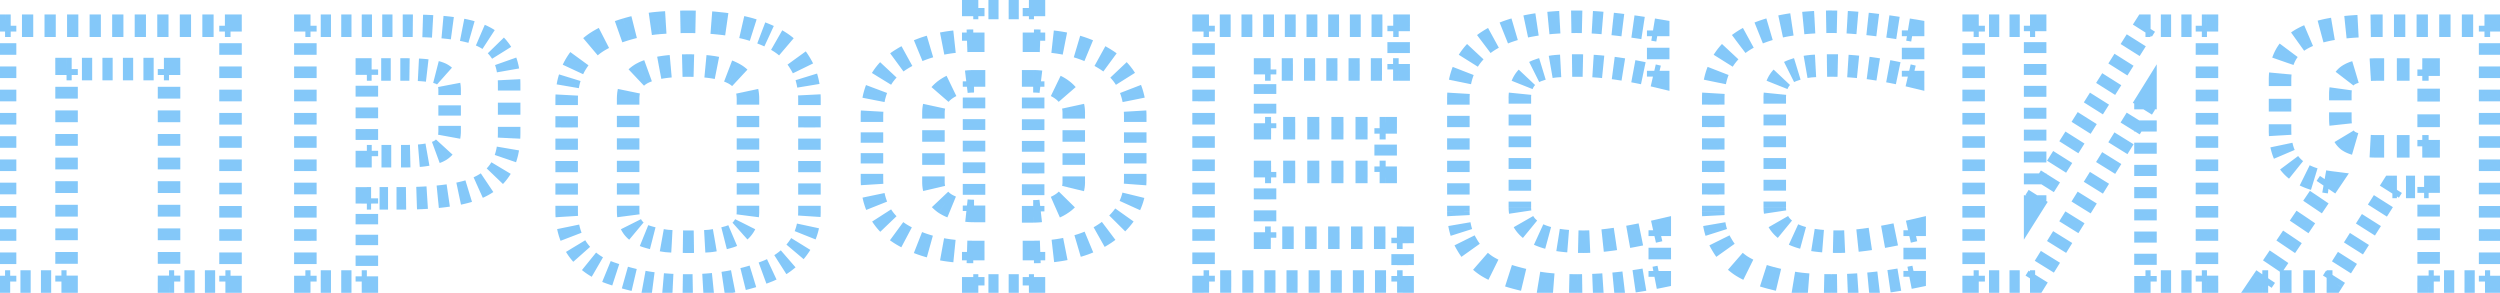 <svg width="222" height="26" fill="none" xmlns="http://www.w3.org/2000/svg"><path d="M.45 2.285v-.5h-.5v.5h.5zm20.02 0h.5v-.5h-.5v.5zm0 22.715v.5h.5V25h-.5zm-5.46 0h-.5v.5h.5V25zm0-18.865h.5v-.5h-.5v.5zm-9.1 0v-.5h-.5v.5h.5zM5.91 25v.5h.5V25h-.5zM.45 25h-.5v.5h.5V25zm-.5-22.715v.516h1v-.516h-1zm0 1.549v1.032h1V3.834h-1zm0 2.065V6.93h1V5.9h-1zm0 2.065v1.032h1V7.964h-1zm0 2.065v1.032h1V10.03h-1zm0 2.065v1.032h1v-1.032h-1zm0 2.065v1.032h1V14.16h-1zm0 2.065v1.032h1v-1.032h-1zm0 2.065v1.032h1V18.29h-1zm0 2.065v1.032h1v-1.032h-1zm0 2.065v1.032h1V22.42h-1zm0 2.065V25h1v-.516h-1zm.5 1.016h.455v-1H.45v1zm1.365 0h.91v-1h-.91v1zm1.82 0h.91v-1h-.91v1zm1.82 0h.455v-1h-.455v1zm.955-.5v-.524h-1V25h1zm0-1.572V22.38h-1v1.048h1zm0-2.096v-1.048h-1v1.048h1zm0-2.096v-1.048h-1v1.048h1zm0-2.096v-1.05h-1v1.049h1zm0-2.097v-1.048h-1v1.049h1zm0-2.096V11.9h-1v1.048h1zm0-2.096V9.803h-1v1.048h1zm0-2.096V7.707h-1v1.048h1zm0-2.096v-.524h-1v.524h1zm-.5-.024h.455v-1H5.91v1zm1.365 0h.91v-1h-.91v1zm1.82 0h.91v-1h-.91v1zm1.82 0h.91v-1h-.91v1zm1.82 0h.91v-1h-.91v1zm1.82 0h.455v-1h-.455v1zm-.045-.5v.524h1v-.524h-1zm0 1.572v1.048h1V7.707h-1zm0 2.096v1.048h1V9.803h-1zm0 2.096v1.048h1V11.9h-1zm0 2.096v1.049h1v-1.049h-1zm0 2.097v1.048h1v-1.05h-1zm0 2.096v1.048h1v-1.048h-1zm0 2.096v1.048h1v-1.048h-1zm0 2.096v1.048h1V22.38h-1zm0 2.096V25h1v-.524h-1zm.5 1.024h.455v-1h-.455v1zm1.365 0h.91v-1h-.91v1zm1.82 0h.91v-1h-.91v1zm1.82 0h.455v-1h-.455v1zm.955-.5v-.516h-1V25h1zm0-1.549V22.42h-1v1.032h1zm0-2.065v-1.032h-1v1.032h1zm0-2.065V18.29h-1v1.032h1zm0-2.065v-1.032h-1v1.032h1zm0-2.065V14.16h-1v1.032h1zm0-2.065v-1.032h-1v1.032h1zm0-2.065V10.03h-1v1.032h1zm0-2.065V7.964h-1v1.032h1zm0-2.065V5.9h-1v1.03h1zm0-2.065V3.834h-1v1.032h1zm0-2.065v-.516h-1v.516h1zm-.5-1.016h-.5v1h.5v-1zm-1.502 0h-1v1h1v-1zm-2.002 0h-1v1h1v-1zm-2.002 0h-1v1h1v-1zm-2.002 0h-1v1h1v-1zm-2.002 0h-1v1h1v-1zm-2.002 0h-1v1h1v-1zm-2.002 0h-1v1h1v-1zm-2.002 0h-1v1h1v-1zm-2.001 0H1.952v1h1v-1zm-2.002 0H.45v1h.5v-1zm-.501.5v-1h-1v1h1zm20.02 0h1v-1h-1v1zm0 22.715v1h1v-1h-1zm-5.46 0h-1v1h1v-1zm0-18.865h1v-1h-1v1zm-9.1 0v-1h-1v1h1zM5.91 25v1h1v-1h-1zM.45 25h-1v1h1v-1zm-1-22.715v.516h2v-.516h-2zm0 1.549v1.032h2V3.834h-2zm0 2.065V6.93h2V5.9h-2zm0 2.065v1.032h2V7.964h-2zm0 2.065v1.032h2V10.03h-2zm0 2.065v1.032h2v-1.032h-2zm0 2.065v1.032h2V14.16h-2zm0 2.065v1.032h2v-1.032h-2zm0 2.065v1.032h2V18.29h-2zm0 2.065v1.032h2v-1.032h-2zm0 2.065v1.032h2V22.42h-2zm0 2.065V25h2v-.516h-2zM.45 26h.455v-2H.45v2zm1.365 0h.91v-2h-.91v2zm1.82 0h.91v-2h-.91v2zm1.82 0h.455v-2h-.455v2zm1.455-1v-.524h-2V25h2zm0-1.572V22.38h-2v1.048h2zm0-2.096v-1.048h-2v1.048h2zm0-2.096v-1.048h-2v1.048h2zm0-2.096v-1.05h-2v1.049h2zm0-2.097v-1.048h-2v1.049h2zm0-2.096V11.9h-2v1.048h2zm0-2.096V9.803h-2v1.048h2zm0-2.096V7.707h-2v1.048h2zm0-2.096v-.524h-2v.524h2zm-1 .476h.455v-2H5.91v2zm1.365 0h.91v-2h-.91v2zm1.82 0h.91v-2h-.91v2zm1.82 0h.91v-2h-.91v2zm1.82 0h.91v-2h-.91v2zm1.82 0h.455v-2h-.455v2zm-.545-1v.524h2v-.524h-2zm0 1.572v1.048h2V7.707h-2zm0 2.096v1.048h2V9.803h-2zm0 2.096v1.048h2V11.9h-2zm0 2.096v1.049h2v-1.049h-2zm0 2.097v1.048h2v-1.05h-2zm0 2.096v1.048h2v-1.048h-2zm0 2.096v1.048h2v-1.048h-2zm0 2.096v1.048h2V22.38h-2zm0 2.096V25h2v-.524h-2zm1 1.524h.455v-2h-.455v2zm1.365 0h.91v-2h-.91v2zm1.82 0h.91v-2h-.91v2zm1.82 0h.455v-2h-.455v2zm1.455-1v-.516h-2V25h2zm0-1.549V22.42h-2v1.032h2zm0-2.065v-1.032h-2v1.032h2zm0-2.065V18.29h-2v1.032h2zm0-2.065v-1.032h-2v1.032h2zm0-2.065V14.16h-2v1.032h2zm0-2.065v-1.032h-2v1.032h2zm0-2.065V10.03h-2v1.032h2zm0-2.065V7.964h-2v1.032h2zm0-2.065V5.9h-2v1.03h2zm0-2.065V3.834h-2v1.032h2zm0-2.065v-.516h-2v.516h2zm-1-1.516h-.5v2h.5v-2zm-1.502 0h-1v2h1v-2zm-2.002 0h-1v2h1v-2zm-2.002 0h-1v2h1v-2zm-2.002 0h-1v2h1v-2zm-2.002 0h-1v2h1v-2zm-2.002 0h-1v2h1v-2zm-2.002 0h-1v2h1v-2zm-2.002 0h-1v2h1v-2zm-2.001 0H1.952v2h1v-2zm-2.002 0H.45v2h.5v-2zm26.166 1v-.5h-.5v.5h.5zm14.35.455l-.115.487h.002l.113-.487zm2.835 1.61l-.399.302.006.007.005.006.388-.315zm-.07 10.955l-.395-.307-.005.007.4.3zm-3.045 1.785l-.121-.485h-.002l.123.485zm-8.61.525v-.5h-.5v.5h.5zm0 7.385v.5h.5V25h-.5zm-5.46 0h-.5v.5h.5V25zm11.935-11.62l.244.436.007-.003.006-.004-.257-.429zm.035-6.86l-.2.459.008.003.192-.462zm-6.51-.35v-.5h-.5v.5h.5zm0 7.7h-.5v.5h.5v-.5zm-5.96-11.585v.516h1v-.516h-1zm0 1.549v1.032h1V3.834h-1zm0 2.065V6.93h1V5.9h-1zm0 2.065v1.032h1V7.964h-1zm0 2.065v1.032h1V10.03h-1zm0 2.065v1.032h1v-1.032h-1zm0 2.065v1.032h1V14.16h-1zm0 2.065v1.032h1v-1.032h-1zm0 2.065v1.032h1V18.29h-1zm0 2.065v1.032h1v-1.032h-1zm0 2.065v1.032h1V22.42h-1zm0 2.065V25h1v-.516h-1zm.5 1.016h.455v-1h-.455v1zm1.365 0h.91v-1h-.91v1zm1.82 0h.91v-1h-.91v1zm1.82 0h.455v-1h-.455v1zm.955-.5v-.462h-1V25h1zm0-1.385v-.923h-1v.923h1zm0-1.846v-.923h-1v.923h1zm0-1.846V19h-1v.923h1zm0-1.846v-.462h-1v.462h1zm-.5.038h.376v-1h-.376v1zm1.129 0h.752v-1h-.752v1zm1.505 0h.376v-1h-.376v1zm.376 0c.16 0 .319 0 .475-.002l-.01-1a44.35 44.35 0 01-.465.002v1zm1.426-.023c.329-.011.647-.026.953-.046l-.062-.998c-.297.019-.605.034-.924.045l.034.999zm1.908-.122c.333-.033.652-.072.956-.116l-.145-.99c-.287.043-.59.08-.91.11l.099.996zm1.912-.285c.164-.034.323-.071.477-.11l-.246-.97c-.14.036-.286.07-.438.102l.207.978zm.475-.11a9.3 9.3 0 00.459-.127l-.292-.956c-.132.04-.268.078-.41.113l.243.97zm1.36-.463c.31-.14.598-.297.862-.474l-.558-.83c-.212.142-.45.274-.714.392l.41.912zm1.634-1.118c.118-.124.228-.253.33-.389l-.8-.6a3.213 3.213 0 01-.252.296l.722.693zm.325-.382a4.38 4.38 0 00.295-.432l-.858-.514c-.07.117-.146.228-.227.332l.79.614zm.725-1.366a6.15 6.15 0 00.244-.975l-.985-.168a5.31 5.31 0 01-.205.82l.946.323zm.348-1.954c.008-.16.012-.321.012-.487h-1c0 .15-.004.296-.01.438l.998.049zm.012-.487v-.538h-1v.538h1zm0-1.614V9.114h-1v1.077h1zm0-2.153V7.5h-1v.538h1zm0-.538c0-.15-.004-.298-.01-.443l-1 .05c.007.127.01.258.01.393h1zm-.108-1.335a5.517 5.517 0 00-.23-.888l-.942.333c.078.222.14.464.187.728l.985-.173zm-.635-1.74a3.842 3.842 0 00-.279-.39l-.776.63c.074.09.142.187.206.29l.849-.53zm-.269-.377a3.826 3.826 0 00-.311-.362l-.716.698c.083.086.16.175.23.268l.797-.604zm-1.04-.956a5.371 5.371 0 00-.809-.43l-.395.918c.243.105.462.222.658.35l.546-.838zm-1.652-.728a8.647 8.647 0 00-.428-.111l-.226.974c.13.03.256.063.378.098l.276-.961zm-.426-.11a11.757 11.757 0 00-.449-.097l-.192.981c.143.028.28.058.411.089l.23-.974zm-1.347-.244a20.868 20.868 0 00-.896-.1l-.09.996c.3.027.584.059.853.095l.133-.99zm-1.79-.166c-.287-.017-.584-.03-.892-.04l-.031 1c.3.01.588.022.866.038l.057-.998zm-1.783-.057a47.142 47.142 0 00-.445-.002v1c.147 0 .293 0 .436.002l.009-1zm-.445-.002h-.455v1h.455v-1zm-1.365 0h-.91v1h.91v-1zm-1.82 0h-.91v1h.91v-1zm-1.82 0h-.91v1h.91v-1zm-1.82 0h-.91v1h.91v-1zm-1.82 0h-.455v1h.455v-1zm8.47 11.585h-.433v1h.433v-1zm-1.3 0h-.866v1h.867v-1zm-1.732 0h-.433v1h.433v-1zm.067.5v-.481h-1v.481h1zm0-1.444v-.962h-1v.962h1zm0-1.925V9.54h-1v.962h1zm0-1.925v-.962h-1v.962h1zm0-1.925V6.17h-1v.481h1zm-.5.019h.424v-1h-.424v1zm1.273 0h.849v-1h-.849v1zm1.698 0h.424v-1h-.424v1zm.424 0c.133 0 .262 0 .387.003l.014-1a28.36 28.36 0 00-.401-.003v1zm1.155.027c.28.015.53.035.754.06l.115-.992a13.06 13.06 0 00-.817-.067l-.052.999zm1.463.184c.125.032.223.065.298.098l.398-.918a2.99 2.99 0 00-.448-.15l-.248.97zm.305.1c.1.042.18.093.242.149l.666-.747a1.85 1.85 0 00-.524-.325l-.384.924zm.501.653c.02.103.031.22.031.356h1c0-.189-.015-.37-.048-.544l-.983.188zm.031.356v.455h1V7.99h-1zm0 1.365v.91h1v-.91h-1zm0 1.82v.455h1v-.455h-1zm0 .455c0 .156-.012.296-.035.422l.983.179c.035-.192.052-.393.052-.601h-1zm-.347 1.09a1.26 1.26 0 01-.285.231l.514.858c.192-.115.363-.253.51-.414l-.739-.675zm-.272.224a1.927 1.927 0 01-.278.125l.344.939c.151-.056.292-.119.422-.192l-.488-.872zm-.938.295a7.71 7.71 0 01-.716.09l.082.996c.29-.023.56-.057.81-.102l-.176-.984zm-1.454.127c-.121.003-.246.004-.374.004v1c.135 0 .267-.001.396-.004l-.023-1zM27.117 2.285v-1h-1v1h1zm14.35.455l-.23.973.004.001.226-.974zm2.835 1.61l-.797.604.01.013.01.014.777-.631zm-.07 10.955l-.79-.614-.005.007-.005.007.8.6zm-3.045 1.785l-.242-.97h-.004l.246.97zm-8.61.525v-1h-1v1h1zm0 7.385v1h1v-1h-1zm-5.46 0h-1v1h1v-1zm11.935-11.62l.489.872.013-.007.012-.007-.514-.858zm.035-6.86l-.399.917.007.003.007.003.385-.923zm-6.51-.35v-1h-1v1h1zm0 7.7h-1v1h1v-1zm-6.46-11.585v.516h2v-.516h-2zm0 1.549v1.032h2V3.834h-2zm0 2.065V6.93h2V5.9h-2zm0 2.065v1.032h2V7.964h-2zm0 2.065v1.032h2V10.03h-2zm0 2.065v1.032h2v-1.032h-2zm0 2.065v1.032h2V14.16h-2zm0 2.065v1.032h2v-1.032h-2zm0 2.065v1.032h2V18.29h-2zm0 2.065v1.032h2v-1.032h-2zm0 2.065v1.032h2V22.42h-2zm0 2.065V25h2v-.516h-2zm1 1.516h.455v-2h-.455v2zm1.365 0h.91v-2h-.91v2zm1.82 0h.91v-2h-.91v2zm1.82 0h.455v-2h-.455v2zm1.455-1v-.462h-2V25h2zm0-1.385v-.923h-2v.923h2zm0-1.846v-.923h-2v.923h2zm0-1.846V19h-2v.923h2zm0-1.846v-.462h-2v.462h2zm-1 .538h.376v-2h-.376v2zm1.129 0h.752v-2h-.752v2zm1.505 0h.376v-2h-.376v2zm.376 0c.162 0 .322 0 .48-.002l-.02-2-.46.002v2zm1.443-.023c.333-.012.656-.027.968-.047l-.125-1.996a30.39 30.39 0 01-.91.044l.067 1.999zm1.94-.124c.34-.034.667-.073.979-.12l-.289-1.978c-.279.04-.574.076-.887.107l.197 1.99zm1.966-.294c.17-.035.337-.074.497-.115l-.492-1.938c-.133.034-.272.066-.418.097l.413 1.956zm.493-.114a9.76 9.76 0 00.484-.134l-.584-1.912a7.788 7.788 0 01-.385.106l.485 1.94zm1.445-.492c.333-.15.645-.321.934-.515l-1.114-1.66a4.45 4.45 0 01-.64.351l.82 1.824zm1.788-1.228c.133-.138.256-.283.37-.435l-1.6-1.2c-.065.086-.136.17-.213.25l1.443 1.385zm.36-.421a5.05 5.05 0 00.329-.482l-1.716-1.028c-.06.1-.124.194-.192.282l1.578 1.228zm.803-1.51a6.77 6.77 0 00.264-1.054l-1.971-.336a4.747 4.747 0 01-.185.741l1.892.648zm.375-2.093c.008-.167.012-.338.012-.511h-2c0 .143-.003.28-.01.414l1.998.097zm.012-.511v-.538h-2v.538h2zm0-1.614V9.114h-2v1.077h2zm0-2.153V7.5h-2v.538h2zm0-.538c0-.158-.004-.314-.011-.468l-1.998.1c.006.118.009.241.009.368h2zm-.115-1.42a6.01 6.01 0 00-.251-.97l-1.886.667c.069.193.125.408.166.647l1.97-.345zm-.704-1.919a4.33 4.33 0 00-.315-.442l-1.552 1.262c.06.074.117.153.17.238l1.697-1.058zm-.294-.415a4.326 4.326 0 00-.352-.41l-1.432 1.397c.07.071.132.145.19.22l1.594-1.207zm-1.166-1.073a5.871 5.871 0 00-.884-.47l-.791 1.837c.22.095.414.198.583.309l1.092-1.676zm-1.788-.79a9.094 9.094 0 00-.452-.117l-.452 1.948c.122.029.24.059.353.091l.551-1.922zm-.448-.116a9.594 9.594 0 00-.468-.1l-.384 1.962c.137.027.267.055.392.084l.46-1.946zm-1.395-.252c-.292-.04-.598-.074-.917-.103l-.181 1.992c.293.026.57.057.831.093l.267-1.982zm-1.828-.17c-.292-.017-.594-.03-.906-.04l-.062 2c.295.008.58.02.853.037l.115-1.997zm-1.807-.058a47.856 47.856 0 00-.45-.002v2c.146 0 .29 0 .43.002l.02-2zm-.45-.002h-.455v2h.455v-2zm-1.365 0h-.91v2h.91v-2zm-1.82 0h-.91v2h.91v-2zm-1.82 0h-.91v2h.91v-2zm-1.82 0h-.91v2h.91v-2zm-1.82 0h-.455v2h.455v-2zm8.47 11.585h-.433v2h.433v-2zm-1.3 0h-.866v2h.867v-2zm-1.732 0h-.433v2h.433v-2zm.567 1v-.481h-2v.481h2zm0-1.444v-.962h-2v.962h2zm0-1.925V9.54h-2v.962h2zm0-1.925v-.962h-2v.962h2zm0-1.925V6.17h-2v.481h2zm-1 .519h.424v-2h-.424v2zm1.273 0h.849v-2h-.849v2zm1.698 0h.424v-2h-.424v2zm.424 0c.13 0 .257 0 .38.003l.028-2a28.945 28.945 0 00-.408-.003v2zm1.129.026c.271.015.512.034.722.059l.23-1.987a13.69 13.69 0 00-.848-.069l-.104 1.997zm1.365.17c.106.026.178.052.222.071l.798-1.834a3.484 3.484 0 00-.524-.175l-.496 1.937zm.236.077a.356.356 0 01.103.06l1.33-1.493a2.35 2.35 0 00-.663-.413l-.77 1.846zm.203.285a1.4 1.4 0 01.022.262h2c0-.216-.017-.43-.057-.638l-1.965.376zm.022.262v.455h2V7.99h-2zm0 1.365v.91h2v-.91h-2zm0 1.82v.455h2v-.455h-2zm0 .455c0 .13-.01.24-.027.332l1.967.359c.041-.225.06-.456.06-.691h-2zm-.216.753a.762.762 0 01-.173.14l1.029 1.715c.23-.139.44-.307.621-.506l-1.477-1.348zm-.148.125c-.05.028-.117.06-.205.092l.689 1.877c.171-.063.337-.137.494-.225l-.978-1.745zm-.78.239a7.232 7.232 0 01-.67.084l.164 1.993c.304-.025.59-.06.856-.108l-.35-1.97zm-1.379.119c-.117.003-.237.004-.362.004v2c.139 0 .275-.002.407-.004l-.045-2zm21.161 12.239l-.076.494h.001l.075-.494zm-3.29-.84l.164-.472-.003-.001-.16.473zm-2.905-2.03l-.403.295.003.005.4-.3zM51.055 5.82l-.432-.25-.005.008.437.242zm1.96-2.1l-.267-.422-.004.002.271.42zm2.59-1.12l.142.48-.142-.48zm2.87-.56l.04.498h.003l-.043-.498zm5.39.035l-.058.497h.007l.007.001.044-.498zm2.66.49l.14-.48-.013-.004-.127.484zm2.765 1.19l.271-.42-.27.42zm1.82 1.96l-.431.252.002.004.43-.256zm-.245 16.31l-.4-.298-.006.006.406.292zm-2.73 2.065l-.185-.464.185.464zm-5.075-2.695l.046.498h.01l.009-.002-.065-.496zm1.645-.35l-.14-.48.14.48zm1.26-.805l-.397-.304-.003.004.4.3zm-.84-13.72l-.237.44.009.005.228-.445zm-8.05-.035l-.228-.445.228.445zm-.84 13.755l-.397.304.005.006.004.005.388-.315zm1.33.805l.14-.48-.005-.002-.135.482zm1.61.35l-.067.495.012.002.012.001.043-.498zm1.89 3.455a30.5 30.5 0 01-.43-.003l-.016 1c.147.002.296.003.446.003v-1zm-1.292-.03a22.808 22.808 0 01-.857-.058l-.086.996c.292.025.59.045.894.06l.05-.999zm-1.71-.15a18.767 18.767 0 01-.422-.06l-.15.99c.146.022.295.043.445.062l.128-.992zm-.42-.06c-.135-.02-.27-.043-.407-.068l-.18.984c.145.026.29.05.433.073l.153-.988zm-1.215-.236a19.33 19.33 0 01-.801-.207l-.271.962c.284.08.566.153.844.218l.228-.973zm-1.595-.449c-.13-.042-.262-.087-.394-.132l-.328.944c.138.048.276.094.412.139l.31-.95zm-.397-.133a6.933 6.933 0 01-.393-.147l-.378.925c.146.06.296.116.45.168l.321-.946zm-1.14-.512a5.302 5.302 0 01-.677-.465l-.629.778c.251.203.52.387.805.552l.502-.865zm-1.267-1.028a4.95 4.95 0 01-.259-.317l-.8.6c.099.131.202.258.31.38l.749-.663zm-.255-.312a4.68 4.68 0 01-.23-.347l-.857.517c.087.144.18.284.28.42l.807-.59zm-.596-1.094a5.116 5.116 0 01-.234-.804l-.98.201c.069.333.162.654.28.962l.934-.359zm-.345-1.646a6.936 6.936 0 01-.013-.43h-1c0 .166.005.33.015.491l.998-.061zm-.013-.43v-.497h-1v.497h1zm0-1.491v-.994h-1v.994h1zm0-1.988v-.994h-1v.994h1zm0-1.988v-.994h-1v.994h1zm0-1.988v-.994h-1v.994h1zm0-1.988V8.83h-1v.497h1zm0-.497c0-.123.004-.245.01-.365l-.999-.053a7.9 7.9 0 00-.01.418h1zm.09-1.085a5.55 5.55 0 01.165-.699l-.956-.294a6.562 6.562 0 00-.195.824l.985.169zm.421-1.365a5.14 5.14 0 01.162-.318l-.875-.484a6.185 6.185 0 00-.193.38l.906.422zm.157-.31c.115-.198.237-.386.366-.563l-.808-.59a7.4 7.4 0 00-.423.652l.865.502zm1.268-1.537a5.22 5.22 0 01.531-.393l-.543-.84c-.221.143-.432.3-.633.47l.645.763zm.527-.39c.179-.114.37-.223.575-.328l-.456-.89a8.3 8.3 0 00-.654.373l.535.844zm1.815-.854c.207-.073.424-.143.649-.21l-.283-.959c-.24.072-.474.147-.698.226l.332.943zm.649-.21c.233-.068.462-.13.686-.187l-.243-.97c-.238.06-.48.126-.726.198l.283.96zm2.072-.463c.237-.034.47-.06.696-.078l-.079-.996c-.249.02-.502.047-.76.084l.143.99zm.7-.078c.207-.018.419-.033.634-.046l-.062-.999c-.223.014-.442.03-.658.049l.085.996zm1.908-.097c.21-.004.423-.006.638-.006v-1c-.221 0-.44.002-.657.006l.019 1zm.638-.006c.238 0 .468.002.691.007l.021-1a34.4 34.4 0 00-.712-.007v1zm2.064.071c.238.019.463.04.678.066l.117-.994c-.23-.027-.468-.05-.718-.069l-.077.997zm.692.067c.208.018.423.043.646.075l.142-.99c-.24-.034-.473-.061-.7-.081l-.088.996zm1.936.318c.208.048.422.1.642.158l.253-.968c-.229-.06-.453-.115-.673-.165l-.222.975zm.628.154c.12.035.236.07.35.107l.303-.954a16.475 16.475 0 00-.373-.113l-.28.96zm1.037.345c.235.09.456.182.665.278l.419-.908a11.43 11.43 0 00-.729-.305l-.355.935zm1.297.603c.105.06.205.12.3.182l.542-.84a7.632 7.632 0 00-.345-.21l-.497.868zm.3.182c.17.11.333.23.488.363l.649-.761a5.606 5.606 0 00-.595-.442l-.542.84zm1.319 1.268c.119.164.232.339.34.524l.864-.504a7.256 7.256 0 00-.395-.607l-.81.587zm.343.528c.061.104.12.21.173.32l.898-.438a5.415 5.415 0 00-.212-.394l-.86.512zm.442 1.003c.07.23.127.471.17.724l.986-.163a6.49 6.49 0 00-.2-.856l-.956.295zm.248 1.475c.006.124.01.251.01.381h1a8.6 8.6 0 00-.011-.43l-.999.049zm.01.381v.497h1V8.83h-1zm0 1.491v.994h1v-.994h-1zm0 1.988v.994h1v-.994h-1zm0 1.988v.994h1v-.994h-1zm0 1.988v.994h1v-.994h-1zm0 1.988v.497h1v-.497h-1zm0 .497a6.2 6.2 0 01-.013.401l.998.065c.01-.153.014-.309.014-.466h-1zm-.121 1.188a4.698 4.698 0 01-.227.75l.93.369a5.7 5.7 0 00.275-.91l-.978-.21zm-.576 1.445c-.068.11-.142.218-.22.324l.803.596a5.68 5.68 0 00.267-.394l-.85-.526zm-.225.33a5.293 5.293 0 01-.242.312l.764.645a6.04 6.04 0 00.29-.373l-.812-.584zm-.797.873c-.196.17-.409.328-.637.473l.538.843c.268-.17.52-.357.754-.56l-.655-.756zm-1.34.859c-.12.056-.245.11-.372.16l.371.93c.145-.059.286-.12.425-.185l-.425-.905zm-.372.16a15.24 15.24 0 01-.409.157l.345.939c.146-.054.291-.11.435-.167l-.371-.928zm-1.238.436a16.6 16.6 0 01-.845.234l.241.97c.303-.075.602-.157.896-.247l-.292-.957zm-1.702.425c-.285.055-.574.105-.867.148l.146.99c.308-.046.613-.098.913-.157l-.192-.981zm-1.74.256c-.29.03-.583.053-.88.07l.059.998c.31-.018.617-.042.921-.073l-.1-.995zm-1.762.104c-.147.003-.294.004-.443.004v1c.155 0 .309-.001.461-.004l-.018-1zm-.373-3.881c-.167 0-.328-.001-.483-.003l-.014 1c.16.002.326.003.497.003v-1zm-1.443-.035a15.27 15.27 0 01-.473-.033l-.087.996c.16.014.328.026.505.036l.055-.999zm-.45-.03a9.197 9.197 0 01-.385-.062l-.177.985c.144.026.287.048.428.067l.135-.99zm-1.155-.23a12.318 12.318 0 01-.382-.105l-.28.96c.14.04.277.078.414.113l.248-.968zm-.387-.107a3.012 3.012 0 01-.32-.108l-.376.927c.136.055.278.103.427.144l.27-.962zm-.867-.427a1.535 1.535 0 01-.21-.211l-.776.63c.103.127.219.243.345.35l.641-.769zm-.2-.2a1.581 1.581 0 01-.158-.252l-.894.449c.073.145.159.282.257.41l.794-.607zm-.332-.84a2.534 2.534 0 01-.02-.326h-1c0 .155.009.307.028.456l.992-.13zm-.02-.326v-.499h-1v.499h1zm0-1.496v-.998h-1v.998h1zm0-1.995v-.998h-1v.998h1zm0-1.995v-.998h-1v.998h1zm0-1.995v-.998h-1v.998h1zm0-1.995v-.499h-1v.499h1zm0-.499c0-.22.019-.417.056-.595l-.98-.203c-.052.253-.077.52-.077.798h1zm.565-1.547c.126-.119.277-.225.458-.318l-.457-.89a2.974 2.974 0 00-.688.481l.687.727zm.458-.318c.123-.063.26-.123.413-.178l-.34-.94a4.521 4.521 0 00-.53.228l.457.89zm1.328-.419c.294-.055.618-.099.972-.13l-.09-.996c-.38.034-.736.081-1.066.143l.184.983zm1.967-.185c.162-.004.33-.006.501-.006v-1c-.18 0-.355.002-.526.006l.025 1zm.501-.006c.172 0 .34.002.503.006l.026-1a20.206 20.206 0 00-.529-.006v1zm1.498.064c.354.033.677.08.97.137l.194-.98a10.693 10.693 0 00-1.07-.153l-.094.996zm1.88.39c.152.058.288.12.41.186l.475-.88a4.416 4.416 0 00-.528-.24l-.356.934zm.419.19c.18.093.33.198.456.315l.68-.732a3.017 3.017 0 00-.68-.472l-.456.89zm.966 1.247c.037.174.057.369.057.584h1c0-.277-.025-.541-.079-.793l-.978.209zm.057.584v.499h1v-.499h-1zm0 1.496v.998h1v-.998h-1zm0 1.995v.998h1v-.998h-1zm0 1.995v.998h1v-.998h-1zm0 1.995v.998h1v-.998h-1zm0 1.995v.499h1v-.499h-1zm0 .499c0 .115-.007.224-.02.326l.992.13c.019-.149.028-.3.028-.456h-1zm-.194.914a1.581 1.581 0 01-.158.252l.794.608c.1-.13.185-.266.258-.411l-.894-.449zm-.16.256a1.403 1.403 0 01-.19.206l.664.747c.12-.107.23-.225.325-.353l-.8-.6zm-.698.518c-.092.04-.193.075-.303.107l.28.96a3.75 3.75 0 00.414-.147l-.39-.92zm-.303.107c-.13.038-.26.073-.389.106l.246.97c.14-.036.282-.075.423-.116l-.28-.96zm-1.174.274a9.586 9.586 0 01-.395.06l.129.992c.145-.02.29-.041.437-.066l-.17-.986zm-.376.058c-.143.013-.297.024-.463.034l.056.998c.176-.01.342-.022.498-.036l-.09-.996zm-1.405.065c-.152.002-.31.003-.475.003v1c.17 0 .332-.001.49-.003l-.015-1zm-4.045 4.143l-.153.988h.003l.15-.988zm-3.29-.84l.328-.945-.006-.002-.322.947zm-2.905-2.03l-.807.59.007.01.8-.6zM51.055 5.82l-.865-.501-.005.009-.005.008.875.484zm1.96-2.1l-.535-.845-.008.005.543.84zm2.59-1.12l.284.959-.284-.959zm2.87-.56l.08.997h.006l-.086-.997zm5.39.035l-.117.993.015.002.015.001.087-.996zm2.66.49l.28-.96-.013-.004-.013-.003-.254.967zm2.765 1.19l.542-.84-.542.84zm1.82 1.96l-.864.504.005.007.86-.511zm-.245 16.31l-.802-.597-.005.007-.005.007.812.583zm-2.73 2.065l-.371-.928.371.928zm-5.075-2.695l.09.996.02-.002.02-.002-.13-.992zm1.645-.35l-.28-.96.28.96zm1.26-.805l-.794-.607-.006.007.8.6zm-.84-13.72l-.475.88.01.005.008.005.457-.89zm-8.05-.035l-.457-.89.457.89zm-.84 13.755l-.794.608.009.011.01.012.775-.631zm1.33.805l.28-.96-.01-.003-.27.963zm1.61.35l-.135.99.024.004.025.002.086-.996zm1.89 2.955a28.2 28.2 0 01-.423-.003l-.031 2c.15.002.302.003.454.003v-2zm-1.267-.03a22.604 22.604 0 01-.839-.057l-.172 1.993c.299.026.603.046.913.061l.098-1.997zm-1.67-.146c-.14-.018-.277-.037-.412-.058l-.301 1.978c.15.023.303.044.457.064l.256-1.984zm-.409-.057c-.13-.02-.26-.043-.393-.067l-.36 1.968c.15.027.298.052.446.075l.307-1.976zm-1.177-.23a17.98 17.98 0 01-.78-.202l-.542 1.925c.291.082.58.157.866.224l.456-1.947zm-1.554-.437a21.808 21.808 0 01-.385-.13l-.655 1.89c.14.049.28.096.42.141l.62-1.901zm-.391-.132a6.386 6.386 0 01-.365-.136l-.757 1.851c.157.064.316.124.479.179l.643-1.894zm-1.05-.47a4.793 4.793 0 01-.613-.421l-1.258 1.555c.271.22.561.418.869.596l1.002-1.73zm-1.144-.928a4.462 4.462 0 01-.233-.285l-1.6 1.2c.107.142.22.28.337.412l1.496-1.327zm-.226-.276a4.192 4.192 0 01-.206-.31L50.26 22.37c.095.156.196.309.304.457l1.614-1.181zm-.532-.977a4.622 4.622 0 01-.212-.726l-1.959.403c.074.359.175.706.304 1.04l1.867-.717zm-.313-1.498a6.475 6.475 0 01-.012-.399h-2c0 .176.006.35.016.522l1.996-.123zm-.012-.399v-.497h-2v.497h2zm0-1.491v-.994h-2v.994h2zm0-1.988v-.994h-2v.994h2zm0-1.988v-.994h-2v.994h2zm0-1.988v-.994h-2v.994h2zm0-1.988V8.83h-2v.497h2zm0-.497c0-.115.003-.228.01-.339l-1.998-.105a8.375 8.375 0 00-.012.444h2zm.082-1a5.07 5.07 0 01.151-.636l-1.911-.589a7.059 7.059 0 00-.211.887l1.971.337zm.383-1.239a4.64 4.64 0 01.146-.287l-1.75-.968a6.68 6.68 0 00-.21.41l1.814.845zm.136-.27a6.2 6.2 0 01.337-.52l-1.616-1.178a7.893 7.893 0 00-.452.696l1.73 1.002zm1.157-1.406c.153-.128.313-.247.48-.355l-1.086-1.68a6.707 6.707 0 00-.684.507l1.29 1.528zm.472-.35c.166-.105.344-.207.536-.305l-.912-1.78a8.777 8.777 0 00-.694.395l1.07 1.69zm1.714-.804c.199-.07.407-.138.625-.202l-.567-1.918c-.248.073-.489.15-.722.233l.664 1.887zm.625-.202c.226-.067.448-.128.666-.182l-.486-1.94a18.5 18.5 0 00-.747.204l.567 1.918zm2-.448c.228-.032.45-.057.665-.074l-.157-1.994c-.26.02-.524.05-.791.088l.284 1.98zm.672-.075c.204-.017.411-.032.622-.045L59.06.994c-.226.014-.45.03-.67.05l.17 1.992zm1.875-.095c.207-.004.417-.006.63-.006v-2c-.226 0-.448.002-.668.006l.038 2zm.63-.006c.234 0 .46.002.68.007l.041-2a34.863 34.863 0 00-.722-.007v2zm2.024.07c.232.018.451.039.658.063l.234-1.986a18.507 18.507 0 00-.738-.071l-.154 1.994zm.688.066c.197.018.403.042.618.072l.284-1.98c-.248-.035-.49-.063-.727-.084l-.175 1.992zm1.867.308c.204.046.413.097.627.153l.507-1.934a22.291 22.291 0 00-.689-.17l-.445 1.95zm.6.146c.116.034.229.068.339.103l.605-1.906c-.125-.04-.253-.079-.384-.117l-.56 1.92zm1 .333c.224.085.435.173.632.264l.838-1.816a11.932 11.932 0 00-.76-.318l-.71 1.87zm1.226.569c.097.055.19.112.277.168l1.084-1.68a8.178 8.178 0 00-.367-.224l-.994 1.736zm.277.168c.151.098.296.205.435.324l1.297-1.523a6.11 6.11 0 00-.648-.481l-1.084 1.68zm1.185 1.142c.109.15.213.31.314.482l1.727-1.008a7.763 7.763 0 00-.422-.649l-1.619 1.175zm.318.49c.055.091.106.186.154.284l1.797-.878a5.957 5.957 0 00-.232-.43l-1.72 1.023zm.394.895c.064.207.115.426.154.658l1.973-.326a6.977 6.977 0 00-.216-.922l-1.91.59zm.227 1.352c.005.116.008.234.008.356h2c0-.154-.003-.305-.01-.456l-1.998.1zm.008.356v.497h2V8.83h-2zm0 1.491v.994h2v-.994h-2zm0 1.988v.994h2v-.994h-2zm0 1.988v.994h2v-.994h-2zm0 1.988v.994h2v-.994h-2zm0 1.988v.497h2v-.497h-2zm0 .497c0 .126-.004.249-.011.369l1.996.13c.01-.165.015-.331.015-.499h-2zm-.109 1.082c-.05.236-.118.459-.202.67l1.858.74c.127-.32.226-.65.3-.99l-1.956-.42zm-.513 1.289c-.06.098-.125.193-.195.287l1.605 1.194c.103-.14.2-.283.292-.43l-1.702-1.051zm-.205.3a5.01 5.01 0 01-.218.281l1.528 1.29c.11-.13.215-.265.315-.404l-1.625-1.166zm-.718.787a4.93 4.93 0 01-.579.43l1.075 1.686a6.88 6.88 0 00.813-.604l-1.31-1.512zm-1.226.784a6.508 6.508 0 01-.345.15l.743 1.857a8.47 8.47 0 00.45-.196l-.848-1.811zm-.345.15c-.13.052-.262.102-.395.151l.69 1.877c.15-.055.3-.112.448-.172l-.743-1.857zm-1.199.421a14.9 14.9 0 01-.819.227l.483 1.941c.311-.078.619-.163.921-.255l-.585-1.913zm-1.651.412c-.277.054-.558.102-.843.144l.29 1.98c.316-.047.629-.1.937-.161l-.384-1.963zm-1.695.25c-.282.028-.568.05-.858.068l.117 1.996c.317-.018.632-.043.942-.075l-.2-1.99zm-1.72.1a15.61 15.61 0 01-.434.005v2c.158 0 .315-.002.47-.004l-.037-2zm-.364-3.88c-.164 0-.323-.001-.476-.003l-.028 2c.163.002.33.003.504.003v-2zm-1.415-.034c-.164-.01-.316-.02-.458-.032l-.173 1.992c.165.015.339.027.52.037l.11-1.997zm-.41-.027a8.802 8.802 0 01-.365-.058l-.354 1.969c.151.027.3.05.45.07l.27-1.98zm-1.098-.218c-.12-.031-.243-.065-.367-.101l-.56 1.92c.144.042.287.081.43.118l.497-1.937zm-.377-.104a2.515 2.515 0 01-.268-.09l-.751 1.853c.155.063.315.117.48.163l.539-1.926zm-.682-.33a1.034 1.034 0 01-.142-.143l-1.552 1.262c.124.152.262.291.413.417l1.281-1.535zm-.123-.12a1.083 1.083 0 01-.108-.172l-1.788.897c.087.173.19.337.307.49l1.589-1.215zm-.233-.6a2.02 2.02 0 01-.017-.262h-2c0 .175.01.35.033.52l1.983-.258zm-.017-.262v-.499h-2v.499h2zm0-1.496v-.998h-2v.998h2zm0-1.995v-.998h-2v.998h2zm0-1.995v-.998h-2v.998h2zm0-1.995v-.998h-2v.998h2zm0-1.995v-.499h-2v.499h2zm0-.499c0-.19.017-.353.046-.494l-1.958-.405c-.06.29-.088.59-.088.899h2zm.409-1.183c.089-.084.2-.164.343-.237l-.913-1.78a3.475 3.475 0 00-.803.563l1.373 1.454zm.343-.237a3.03 3.03 0 01.355-.153l-.68-1.88a5.024 5.024 0 00-.589.253l.914 1.78zm1.192-.373a9.73 9.73 0 01.924-.123l-.178-1.992c-.394.035-.766.084-1.114.15l.368 1.965zm1.887-.176c.158-.004.321-.006.49-.006v-2c-.184 0-.364.002-.54.007l.05 1.999zm.49-.006c.167 0 .33.002.489.006l.052-2a20.71 20.71 0 00-.542-.006v2zm1.45.062c.34.032.645.076.92.13l.388-1.962c-.35-.07-.724-.122-1.12-.16l-.188 1.992zm1.75.36c.133.05.248.103.349.158l.95-1.76a4.902 4.902 0 00-.587-.267L64.3 7.242zm.367.168c.143.073.256.153.345.235l1.361-1.464a3.516 3.516 0 00-.792-.55L64.67 7.41zm.706.905c.03.136.046.295.046.48h2a4.3 4.3 0 00-.09-.897l-1.956.417zm.046.48v.499h2v-.499h-2zm0 1.496v.998h2v-.998h-2zm0 1.995v.998h2v-.998h-2zm0 1.995v.998h2v-.998h-2zm0 1.995v.998h2v-.998h-2zm0 1.995v.499h2v-.499h-2zm0 .499c0 .095-.005.182-.016.262l1.984.258a4.02 4.02 0 00.032-.52h-2zm-.14.69c-.031.06-.067.118-.109.172l1.589 1.215c.117-.153.22-.317.307-.49l-1.788-.897zm-.115.18a.904.904 0 01-.122.133l1.33 1.493c.145-.129.276-.27.392-.426l-1.6-1.2zm-.492.358a2.25 2.25 0 01-.248.087l.56 1.92c.162-.047.318-.102.47-.166l-.782-1.841zm-.248.087c-.125.036-.249.07-.372.101l.492 1.939c.147-.037.293-.077.44-.12l-.56-1.92zm-1.12.261c-.125.022-.25.041-.374.057l.259 1.984c.152-.02.304-.043.457-.07l-.341-1.97zm-.335.053c-.137.012-.285.023-.446.032l.112 1.997c.181-.01.353-.022.515-.037l-.181-1.992zm-1.367.063c-.15.002-.305.003-.468.003v2c.171 0 .337-.001.496-.003l-.028-2zm24.821 1.913h.5v-.5h-.5v.5zM80.02 20.8l-.264.425.004.002.26-.427zm.035-15.54l.262.426.004-.002-.266-.424zm6.37-1.645v.5h.5v-.5h-.5zm0-2.905v-.5h-.5v.5h.5zm5.39 0h.5v-.5h-.5v.5zm0 2.905h-.5v.5h.5v-.5zM98.15 5.26l-.265.424.002.001.263-.425zm1.4 14.21l.38.325-.38-.325zm-3.325 2.205l.163.473.005-.002-.168-.471zm-4.41.7v-.5h-.5v.5h.5zm0 2.975v.5h.5v-.5h-.5zm-5.39 0h-.5v.5h.5v-.5zm.07-18.13h.5v-.5h-.5v.5zm-2.59.77l-.302-.398.302.398zm0 10.08l-.284.412.008.005.009.005.267-.422zm2.59.665v.5h.5v-.5h-.5zm5.25.035h-.5v.5h.5v-.5zm2.555-.7l-.277-.416-.007.004.284.412zm.035-10.08l.302-.398-.302.398zm-2.59-.77v-.5h-.5v.5h.5zm-5.32 14.655c-.183 0-.363-.003-.541-.008l-.031 1c.188.005.38.008.572.008v-1zm-1.617-.078c-.365-.037-.72-.087-1.063-.15l-.179.984c.37.068.751.121 1.142.16l.1-.994zm-2.103-.388a10.334 10.334 0 01-1.007-.336l-.365.931c.356.14.724.262 1.104.368l.268-.963zm-1.967-.776a8.907 8.907 0 01-.458-.26l-.52.854c.167.101.337.198.51.29l.468-.884zm-.454-.258a5.9 5.9 0 01-.37-.25l-.591.807c.139.102.283.2.433.293l.528-.85zm-1.034-.828a4.512 4.512 0 01-.54-.684l-.841.54c.191.298.411.576.66.835l.721-.691zm-.937-1.46a5.103 5.103 0 01-.252-.845l-.98.205a6.1 6.1 0 00.302 1.01l.93-.37zm-.37-1.733a8.419 8.419 0 01-.013-.454h-1c0 .175.005.346.016.515l.998-.061zm-.013-.454v-.46h-1v.46h1zm0-1.383v-.921h-1v.921h1zm0-1.843v-.921h-1v.921h1zm0-1.843v-.461h-1v.46h1zm0-.461c0-.162.005-.32.013-.474l-.998-.057c-.01.174-.015.35-.015.531h1zm.128-1.403c.061-.314.144-.61.248-.887l-.936-.351a6.535 6.535 0 00-.294 1.046l.982.192zm.646-1.703a4.51 4.51 0 01.548-.718l-.731-.683a5.584 5.584 0 00-.67.878l.853.523zm1.23-1.32c.121-.09.249-.176.383-.258l-.523-.852a6.577 6.577 0 00-.452.303l.592.806zm.387-.26c.148-.093.3-.182.454-.267l-.482-.877c-.17.094-.338.193-.503.296l.53.848zm1.406-.723c.321-.132.654-.25.998-.351l-.283-.96c-.377.112-.742.24-1.097.387l.382.924zm2.031-.603c.343-.066.695-.12 1.057-.159l-.108-.994c-.389.042-.77.1-1.14.172l.191.981zm2.128-.234a16 16 0 01.54-.009v-1c-.194 0-.385.003-.573.01l.033.999zm1.04-.509v-.726h-1v.726h1zm0-2.179V.71h-1v.726h1zm-.5-.226h.448v-1h-.449v1zm1.347 0h.898v-1h-.898v1zm1.796 0h.899v-1h-.899v1zm1.797 0h.45v-1h-.45v1zm-.05-.5v.726h1V.71h-1zm0 2.179v.726h1v-.726h-1zm.5 1.226c.18 0 .359.003.535.01l.034-1a16.71 16.71 0 00-.57-.01v1zm1.6.085c.36.04.71.093 1.05.16l.194-.982c-.37-.072-.748-.13-1.135-.172l-.109.994zm2.078.412c.342.102.672.219.992.351l.383-.923a11.156 11.156 0 00-1.09-.387l-.285.959zm1.939.806c.153.084.304.173.452.266l.53-.848c-.163-.102-.33-.2-.5-.294l-.482.876zm.454.267c.135.083.263.17.385.26l.592-.806a6.816 6.816 0 00-.45-.304l-.527.85zm1.073.865c.21.222.396.461.556.717l.847-.532a5.63 5.63 0 00-.676-.872l-.727.687zm.963 1.531c.107.277.192.572.255.885l.981-.197a6.533 6.533 0 00-.303-1.048l-.933.36zm.373 1.815c.01.154.014.312.014.474h1c0-.18-.005-.359-.015-.533l-.999.059zm.014.474v.46h1v-.46h-1zm0 1.383v.921h1v-.921h-1zm0 1.843v.921h1v-.921h-1zm0 1.843v.461h1v-.46h-1zm0 .461c0 .152-.005.301-.016.447l.998.073a7.42 7.42 0 00.018-.52h-1zm-.151 1.32c-.07.289-.165.563-.284.825l.911.414c.145-.32.26-.654.345-1.002l-.972-.237zm-.719 1.58a4.803 4.803 0 01-.27.345l.76.65c.116-.135.224-.274.326-.416l-.816-.58zm-.27.345a6.36 6.36 0 01-.317.343l.71.705c.127-.128.25-.26.367-.398l-.76-.65zm-1.023.958a7.041 7.041 0 01-.789.514l.49.872c.318-.178.618-.374.9-.587l-.6-.799zm-1.643.929c-.145.06-.294.118-.446.172l.335.942c.169-.06.334-.124.495-.19l-.384-.924zm-.442.17c-.169.058-.34.113-.512.163l.282.96c.187-.055.373-.114.556-.177l-.326-.946zm-1.557.42a12.91 12.91 0 01-1.067.164l.112.994c.39-.044.773-.103 1.15-.178l-.195-.98zm-2.147.243c-.18.007-.36.01-.543.01v1c.195 0 .387-.003.579-.01l-.036-1zm-1.043.51v.744h1v-.744h-1zm0 2.231v.744h1v-.744h-1zm.5.244h-.449v1h.45v-1zm-1.347 0h-.899v1h.899v-1zm-1.797 0h-.898v1h.898v-1zm-1.797 0h-.449v1h.45v-1zm.051.5v-.744h-1v.744h1zm0-2.231v-.744h-1v.744h1zm-.43-16.399c-.257 0-.505.014-.746.043l.12.993c.198-.024.406-.036.626-.036v-1zm-2.222.462a3.953 3.953 0 00-.67.41l.604.796c.155-.117.322-.22.502-.306l-.436-.9zm-.67.41c-.189.143-.359.3-.507.472l.756.654c.1-.115.217-.225.355-.33l-.604-.796zm-1.141 1.736a3.256 3.256 0 00-.072.692h1c0-.172.017-.332.05-.48l-.978-.212zm-.072.692v.513h1v-.513h-1zm0 1.54v1.027h1V11.56h-1zm0 2.053v1.027h1v-1.027h-1zm0 2.054v.513h1v-.513h-1zm0 .513c0 .23.024.454.075.669l.974-.227a1.94 1.94 0 01-.049-.442h-1zm.726 1.872c.149.157.318.3.505.43l.568-.824a2.174 2.174 0 01-.347-.293l-.726.687zm.522.44c.214.136.44.252.679.35l.38-.924a3.382 3.382 0 01-.524-.27l-.535.844zm2.128.706c.236.025.479.037.73.037v-1a5.66 5.66 0 01-.624-.032l-.106.995zm1.23-.463v-.48h-1v.48h1zm0-1.44v-.959h-1v.96h1zm0-1.919v-.96h-1v.96h1zm0-1.919v-.96h-1v.96h1zm0-1.919v-.96h-1v.96h1zm0-1.919v-.96h-1v.96h1zm0-1.92V7.22h-1v.48h1zm5.25 11.071v-.481h-1v.481h1zm0-1.444v-.962h-1v.962h1zm0-1.925v-.962h-1v.962h1zm0-1.925v-.962h-1v.962h1zm0-1.925v-.962h-1v.962h1zm0-1.925v-.962h-1v.962h1zm0-1.925V7.22h-1v.481h1zm-.5.019c.22 0 .428.012.626.036l.12-.993a6.224 6.224 0 00-.747-.043v1zm1.786.362c.18.087.346.189.501.306l.604-.796a3.946 3.946 0 00-.67-.41l-.435.9zm.501.306c.138.105.256.215.356.33l.755-.654a3.331 3.331 0 00-.507-.472l-.604.796zM94.8 9.54c.032.148.05.308.05.48h1c0-.238-.024-.469-.073-.692l-.977.212zm.05.48v.513h1v-.513h-1zm0 1.54v1.027h1V11.56h-1zm0 2.053v1.027h1v-1.027h-1zm0 2.054v.513h1v-.513h-1zm0 .513c0 .16-.018.307-.051.442l.971.237a2.86 2.86 0 00.08-.679h-1zm-.47 1.182c-.1.101-.219.199-.358.292l.555.832c.19-.127.363-.268.515-.423l-.712-.701zm-.365.296a3.08 3.08 0 01-.504.282l.404.914c.236-.104.459-.228.668-.372l-.568-.824zm-1.655.58c-.195.02-.4.032-.616.032v1c.25 0 .493-.013.727-.04l-.11-.993zm-5.936 4.137h1v-1h-1v1zM80.02 20.8l-.528.85.009.004.52-.854zm.035-15.54l.523.852.008-.005-.53-.847zm6.37-1.645v1h1v-1h-1zm0-2.905v-1h-1v1h1zm5.39 0h1v-1h-1v1zm0 2.905h-1v1h1v-1zM98.15 5.26l-.53.847.004.003.526-.85zm1.4 14.21l.759.65-.759-.65zm-3.325 2.205l.326.945.01-.003-.336-.942zm-4.41.7v-1h-1v1h1zm0 2.975v1h1v-1h-1zm-5.39 0h-1v1h1v-1zm.07-18.13h1v-1h-1v1zm-2.59.77l-.604-.797.604.797zm0 10.08l-.567.823.016.011.016.01.535-.844zm2.59.665v1h1v-1h-1zm5.25.035h-1v1h1v-1zm2.555-.7l-.555-.832-.006.004-.007.005.568.823zm.035-10.08l.605-.797-.605.797zm-2.59-.77v-1h-1v1h1zm-5.32 14.155c-.177 0-.353-.003-.525-.008l-.063 1.999c.194.006.39.009.588.009v-2zm-1.567-.076a12.999 12.999 0 01-1.023-.144l-.359 1.968c.385.07.778.125 1.181.166l.201-1.99zm-2.019-.372a9.864 9.864 0 01-.958-.32l-.731 1.862c.372.147.757.275 1.153.385l.536-1.927zm-1.867-.736a8.35 8.35 0 01-.432-.245l-1.04 1.708c.176.107.354.208.536.305l.936-1.768zm-.424-.24a5.377 5.377 0 01-.338-.229l-1.183 1.613c.15.11.305.214.465.314l1.056-1.698zm-.936-.75a4.014 4.014 0 01-.481-.609l-1.683 1.082c.21.325.45.628.72.91l1.444-1.383zm-.835-1.299a4.59 4.59 0 01-.227-.762l-1.958.409c.08.378.188.743.327 1.093l1.858-.74zm-.334-1.579a6.927 6.927 0 01-.013-.423h-2c0 .184.006.366.017.546l1.996-.123zm-.013-.423v-.46h-2v.46h2zm0-1.383v-.921h-2v.921h2zm0-1.843v-.921h-2v.921h2zm0-1.843v-.461h-2v.46h2zm0-.461c0-.153.004-.301.013-.446l-1.997-.114a9.82 9.82 0 00-.016.56h2zm.118-1.308a5.03 5.03 0 01.226-.806l-1.872-.703a7.03 7.03 0 00-.316 1.126l1.962.383zm.582-1.536c.14-.228.302-.44.487-.638l-1.461-1.366a6.002 6.002 0 00-.73.957l1.704 1.047zm1.1-1.18c.11-.08.226-.159.348-.234l-1.046-1.704a6.86 6.86 0 00-.486.326l1.183 1.612zm.356-.239c.14-.088.284-.172.43-.252l-.963-1.753c-.18.099-.356.202-.529.31l1.062 1.695zm1.331-.683a9.67 9.67 0 01.95-.335L82.3 3.171c-.392.116-.774.25-1.145.404l.762 1.849zm1.937-.575c.328-.064.666-.115 1.015-.153l-.216-1.988c-.402.044-.796.103-1.181.178l.382 1.963zm2.05-.225c.17-.006.345-.009.521-.009v-2c-.198 0-.395.003-.59.01l.068 1.999zm1.521-1.009v-.726h-2v.726h2zm0-2.179V.71h-2v.726h2zm-1 .274h.45v-2h-.45v2zm1.348 0h.898v-2h-.898v2zm1.796 0h.899v-2h-.899v2zm1.797 0h.45v-2h-.45v2zm-.55-1v.726h2V.71h-2zm0 2.179v.726h2v-.726h-2zm1 1.726c.174 0 .347.003.518.009l.068-2c-.194-.006-.39-.009-.587-.009v2zm1.545.082c.347.038.683.089 1.009.153l.386-1.962a14.001 14.001 0 00-1.176-.18l-.219 1.989zm1.99.394c.326.097.64.209.944.334l.766-1.847c-.37-.153-.75-.288-1.14-.404l-.57 1.917zm1.84.765c.146.08.288.164.428.251l1.062-1.694a11.474 11.474 0 00-.525-.31l-.965 1.753zm.433.255c.124.076.24.155.352.237l1.184-1.612a7.314 7.314 0 00-.484-.326l-1.052 1.7zm.973.782c.188.2.353.412.496.64l1.694-1.064a6.172 6.172 0 00-.737-.95l-1.453 1.374zm.86 1.368c.096.25.173.517.231.804l1.961-.395a6.98 6.98 0 00-.327-1.13l-1.866.721zm.34 1.664c.009.144.013.293.013.445h2c0-.19-.005-.378-.016-.563l-1.997.118zm.013.445v.46h2v-.46h-2zm0 1.383v.921h2v-.921h-2zm0 1.843v.921h2v-.921h-2zm0 1.843v.461h2v-.46h-2zm0 .461c0 .14-.005.277-.014.41l1.994.146a7.3 7.3 0 00.02-.556h-2zm-.137 1.202a4.153 4.153 0 01-.253.736l1.821.828a6.2 6.2 0 00.375-1.09l-1.943-.474zm-.64 1.408a4.353 4.353 0 01-.242.31l1.518 1.3c.126-.145.244-.296.354-.452l-1.63-1.158zm-.242.31a6.7 6.7 0 01-.292.316l1.419 1.41c.135-.137.266-.279.391-.425l-1.518-1.302zm-.945.884a6.6 6.6 0 01-.733.477l.98 1.744c.336-.19.655-.397.956-.623l-1.203-1.598zm-1.534.866a8.578 8.578 0 01-.422.163l.67 1.884c.177-.063.35-.13.52-.2l-.768-1.847zm-.413.16c-.161.055-.324.107-.49.156l.564 1.919c.194-.057.387-.119.578-.185l-.652-1.89zm-1.491.4c-.334.067-.676.12-1.026.16l.224 1.987a14.4 14.4 0 001.19-.184l-.388-1.962zm-2.068.236c-.173.006-.348.009-.525.009v2c.2 0 .4-.003.596-.01l-.07-2zm-1.525 1.009v.744h2v-.744h-2zm0 2.231v.744h2v-.744h-2zm1-.256h-.449v2h.45v-2zm-1.347 0h-.899v2h.899v-2zm-1.797 0h-.898v2h.898v-2zm-1.797 0h-.449v2h.45v-2zm.551 1v-.744h-2v.744h2zm0-2.231v-.744h-2v.744h2zm-.93-16.899a6.65 6.65 0 00-.806.047l.24 1.985a4.73 4.73 0 01.566-.032v-2zm-2.439.511a4.5 4.5 0 00-.755.462l1.209 1.594c.128-.097.266-.182.416-.255l-.87-1.8zm-.755.462c-.214.163-.41.343-.583.543l1.512 1.31a1.83 1.83 0 01.28-.26L83.3 7.193zm-1.328 2.029c-.056.26-.083.527-.083.798h2c0-.14.014-.263.038-.374l-1.955-.424zm-.083.798v.513h2v-.513h-2zm0 1.54v1.027h2V11.56h-2zm0 2.053v1.027h2v-1.027h-2zm0 2.054v.513h2v-.513h-2zm0 .513c0 .265.028.527.088.783l1.947-.455a1.443 1.443 0 01-.035-.328h-2zm.862 2.216c.176.185.372.35.585.497l1.136-1.646a1.68 1.68 0 01-.268-.226l-1.453 1.375zm.618.519c.24.151.492.281.757.39l.76-1.85a2.877 2.877 0 01-.447-.23l-1.07 1.69zm2.343.78c.255.027.516.04.782.04v-2c-.201 0-.391-.01-.57-.029l-.212 1.989zm1.782-.96v-.48h-2v.48h2zm0-1.44v-.959h-2v.96h2zm0-1.919v-.96h-2v.96h2zm0-1.919v-.96h-2v.96h2zm0-1.919v-.96h-2v.96h2zm0-1.919v-.96h-2v.96h2zm0-1.92V7.22h-2v.48h2zm5.25 11.071v-.481h-2v.481h2zm0-1.444v-.962h-2v.962h2zm0-1.925v-.962h-2v.962h2zm0-1.925v-.962h-2v.962h2zm0-1.925v-.962h-2v.962h2zm0-1.925v-.962h-2v.962h2zm0-1.925V7.22h-2v.481h2zm-1 .519c.202 0 .39.011.567.032l.24-1.985a6.727 6.727 0 00-.807-.047v2zm1.57.312c.15.073.288.158.416.255l1.209-1.594a4.447 4.447 0 00-.756-.462l-.87 1.801zm.416.255c.113.085.205.172.28.259l1.511-1.31c-.173-.2-.368-.38-.582-.543l-1.21 1.594zm.582.86c.024.11.037.234.037.373h2c0-.27-.026-.537-.083-.798l-1.954.424zm.037.373v.513h2v-.513h-2zm0 1.54v1.027h2V11.56h-2zm0 2.053v1.027h2v-1.027h-2zm0 2.054v.513h2v-.513h-2zm0 .513c0 .123-.013.23-.036.323l1.943.474a3.36 3.36 0 00.093-.797h-2zm-.326.831a1.748 1.748 0 01-.278.227l1.109 1.664a3.75 3.75 0 00.595-.488l-1.426-1.403zm-.291.236c-.13.09-.27.168-.423.235l.808 1.83a4.57 4.57 0 00.75-.419l-1.136-1.646zm-1.427.493c-.176.02-.362.03-.56.03v2c.266 0 .527-.014.782-.042l-.222-1.988zM106.88 2.285v-.5h-.5v.5h.5zm17.325 0h.5v-.5h-.5v.5zm0 3.885v.5h.5v-.5h-.5zm-11.865 0v-.5h-.5v.5h.5zm0 5.215h-.5v.5h.5v-.5zm10.71 0h.5v-.5h-.5v.5zm0 3.885v.5h.5v-.5h-.5zm-10.71 0v-.5h-.5v.5h.5zm0 5.845h-.5v.5h.5v-.5zm12.215 0h.5v-.5h-.5v.5zm0 3.885v.5h.5V25h-.5zm-17.675 0h-.5v.5h.5V25zm-.5-22.715v.516h1v-.516h-1zm0 1.549v1.032h1V3.834h-1zm0 2.065V6.93h1V5.9h-1zm0 2.065v1.032h1V7.964h-1zm0 2.065v1.032h1V10.03h-1zm0 2.065v1.032h1v-1.032h-1zm0 2.065v1.032h1V14.16h-1zm0 2.065v1.032h1v-1.032h-1zm0 2.065v1.032h1V18.29h-1zm0 2.065v1.032h1v-1.032h-1zm0 2.065v1.032h1V22.42h-1zm0 2.065V25h1v-.516h-1zm.5 1.016h.491v-1h-.491v1zm1.473 0h.982v-1h-.982v1zm1.964 0h.981v-1h-.981v1zm1.963 0h.982v-1h-.982v1zm1.964 0h.982v-1h-.982v1zm1.964 0h.982v-1h-.982v1zm1.964 0h.982v-1h-.982v1zm1.964 0h.982v-1h-.982v1zm1.964 0h.982v-1h-.982v1zm1.964 0h.491v-1h-.491v1zm.991-.5v-.486h-1V25h1zm0-1.457v-.971h-1v.971h1zm0-1.942v-.486h-1v.486h1zm-.5-.986h-.509v1h.509v-1zm-1.527 0h-1.018v1h1.018v-1zm-2.036 0h-1.018v1h1.018v-1zm-2.036 0h-1.018v1h1.018v-1zm-2.036 0h-1.018v1h1.018v-1zm-2.035 0h-1.018v1h1.018v-1zm-2.036 0h-.509v1h.509v-1zm-.009.5v-.487h-1v.487h1zm0-1.461v-.974h-1v.974h1zm0-1.949v-.974h-1v.974h1zm0-1.948v-.487h-1v.487h1zm-.5.013h.535v-1h-.535v1zm1.606 0h1.071v-1h-1.071v1zm2.142 0h1.071v-1h-1.071v1zm2.142 0h1.071v-1h-1.071v1zm2.142 0h1.071v-1h-1.071v1zm2.142 0h.536v-1h-.536v1zm1.036-.5v-.486h-1v.486h1zm0-1.457v-.971h-1v.971h1zm0-1.942v-.486h-1v.486h1zm-.5-.986h-.536v1h.536v-1zm-1.607 0h-1.071v1h1.071v-1zm-2.142 0h-1.071v1h1.071v-1zm-2.142 0h-1.071v1h1.071v-1zm-2.142 0h-1.071v1h1.071v-1zm-2.142 0h-.535v1h.535v-1zm-.035.5v-.435h-1v.435h1zm0-1.304v-.869h-1v.87h1zm0-1.738v-.87h-1v.87h1zm0-1.738V6.17h-1v.435h1zm-.5.065h.494v-1h-.494v1zm1.483 0h.989v-1h-.989v1zm1.977 0h.989v-1h-.989v1zm1.978 0h.989v-1h-.989v1zm1.977 0h.989v-1h-.989v1zm1.978 0h.989v-1h-.989v1zm1.977 0h.495v-1h-.495v1zm.995-.5v-.486h-1v.486h1zm0-1.457v-.971h-1v.971h1zm0-1.942v-.486h-1v.486h1zm-.5-.986h-.482v1h.482v-1zm-1.444 0h-.963v1h.963v-1zm-1.925 0h-.963v1h.963v-1zm-1.925 0h-.963v1h.963v-1zm-1.925 0h-.963v1h.963v-1zm-1.925 0h-.963v1h.963v-1zm-1.925 0h-.963v1h.963v-1zm-1.925 0h-.963v1h.963v-1zm-1.925 0h-.963v1h.963v-1zm-1.925 0h-.481v1h.481v-1zm-.481.5v-1h-1v1h1zm17.325 0h1v-1h-1v1zm0 3.885v1h1v-1h-1zm-11.865 0v-1h-1v1h1zm0 5.215h-1v1h1v-1zm10.71 0h1v-1h-1v1zm0 3.885v1h1v-1h-1zm-10.71 0v-1h-1v1h1zm0 5.845h-1v1h1v-1zm12.215 0h1v-1h-1v1zm0 3.885v1h1v-1h-1zm-17.675 0h-1v1h1v-1zm-1-22.715v.516h2v-.516h-2zm0 1.549v1.032h2V3.834h-2zm0 2.065V6.93h2V5.9h-2zm0 2.065v1.032h2V7.964h-2zm0 2.065v1.032h2V10.03h-2zm0 2.065v1.032h2v-1.032h-2zm0 2.065v1.032h2V14.16h-2zm0 2.065v1.032h2v-1.032h-2zm0 2.065v1.032h2V18.29h-2zm0 2.065v1.032h2v-1.032h-2zm0 2.065v1.032h2V22.42h-2zm0 2.065V25h2v-.516h-2zm1 1.516h.491v-2h-.491v2zm1.473 0h.982v-2h-.982v2zm1.964 0h.981v-2h-.981v2zm1.963 0h.982v-2h-.982v2zm1.964 0h.982v-2h-.982v2zm1.964 0h.982v-2h-.982v2zm1.964 0h.982v-2h-.982v2zm1.964 0h.982v-2h-.982v2zm1.964 0h.982v-2h-.982v2zm1.964 0h.491v-2h-.491v2zm1.491-1v-.486h-2V25h2zm0-1.457v-.971h-2v.971h2zm0-1.942v-.486h-2v.486h2zm-1-1.486h-.509v2h.509v-2zm-1.527 0h-1.018v2h1.018v-2zm-2.036 0h-1.018v2h1.018v-2zm-2.036 0h-1.018v2h1.018v-2zm-2.036 0h-1.018v2h1.018v-2zm-2.035 0h-1.018v2h1.018v-2zm-2.036 0h-.509v2h.509v-2zm.491 1v-.487h-2v.487h2zm0-1.461v-.974h-2v.974h2zm0-1.949v-.974h-2v.974h2zm0-1.948v-.487h-2v.487h2zm-1 .513h.535v-2h-.535v2zm1.606 0h1.071v-2h-1.071v2zm2.142 0h1.071v-2h-1.071v2zm2.142 0h1.071v-2h-1.071v2zm2.142 0h1.071v-2h-1.071v2zm2.142 0h.536v-2h-.536v2zm1.536-1v-.486h-2v.486h2zm0-1.457v-.971h-2v.971h2zm0-1.942v-.486h-2v.486h2zm-1-1.486h-.536v2h.536v-2zm-1.607 0h-1.071v2h1.071v-2zm-2.142 0h-1.071v2h1.071v-2zm-2.142 0h-1.071v2h1.071v-2zm-2.142 0h-1.071v2h1.071v-2zm-2.142 0h-.535v2h.535v-2zm.465 1v-.435h-2v.435h2zm0-1.304v-.869h-2v.87h2zm0-1.738v-.87h-2v.87h2zm0-1.738V6.17h-2v.435h2zm-1 .565h.494v-2h-.494v2zm1.483 0h.989v-2h-.989v2zm1.977 0h.989v-2h-.989v2zm1.978 0h.989v-2h-.989v2zm1.977 0h.989v-2h-.989v2zm1.978 0h.989v-2h-.989v2zm1.977 0h.495v-2h-.495v2zm1.495-1v-.486h-2v.486h2zm0-1.457v-.971h-2v.971h2zm0-1.942v-.486h-2v.486h2zm-1-1.486h-.482v2h.482v-2zm-1.444 0h-.963v2h.963v-2zm-1.925 0h-.963v2h.963v-2zm-1.925 0h-.963v2h.963v-2zm-1.925 0h-.963v2h.963v-2zm-1.925 0h-.963v2h.963v-2zm-1.925 0h-.963v2h.963v-2zm-1.925 0h-.963v2h.963v-2zm-1.925 0h-.963v2h.963v-2zm-1.925 0h-.481v2h.481v-2zm29.911 23.925l-.058.497h.001l.057-.497zm-2.625-.525l.13-.483h-.004l-.126.483zm-2.66-1.085l-.277.416.009.006.268-.422zm-1.75-1.925l.434-.248-.005-.01-.429.258zm17.01-18.97h.5v-.422l-.416-.07-.084.492zm0 4.095l-.117.486.617.15V6.8h-.5zm-9.17-.91l-.047-.498h-.003l.05.498zm-1.47.35l.161.473.01-.003-.171-.47zm10.78 14.21h.5v-.63l-.613.143.113.487zm0 4.13l.101.49.399-.082v-.408h-.5zm-7.35.27a30.9 30.9 0 01-.682-.007l-.021 1c.229.005.463.007.703.007v-1zM138 24.777c-.232-.018-.456-.04-.671-.064l-.114.994c.229.026.464.048.708.067l.077-.997zm-.67-.064a13.82 13.82 0 01-.64-.09l-.162.986c.234.039.463.071.686.098l.116-.994zm-1.918-.35c-.207-.05-.419-.103-.635-.16l-.26.965c.226.06.447.116.663.168l.232-.973zm-.639-.162c-.232-.06-.454-.125-.666-.192l-.305.952c.231.074.47.143.719.208l.252-.968zm-1.935-.697a6.303 6.303 0 01-.583-.326l-.536.844c.212.134.437.26.675.378l.444-.896zm-.574-.32a4.54 4.54 0 01-.469-.36l-.658.754c.182.16.373.305.573.438l.554-.832zm-1.267-1.246a6.106 6.106 0 01-.326-.511l-.868.496c.119.208.245.407.38.595l.814-.58zm-.331-.52a4.1 4.1 0 01-.163-.298l-.896.444c.062.126.129.249.201.368l.858-.514zm-.417-.93a4.953 4.953 0 01-.162-.67l-.986.17c.048.276.112.544.194.803l.954-.303zm-.238-1.365a6.812 6.812 0 01-.009-.353h-1c0 .137.003.272.01.405l.999-.052zm-.009-.353v-.499h-1v.499h1zm0-1.496v-.998h-1v.998h1zm0-1.995v-.998h-1v.998h1zm0-1.995v-.998h-1v.998h1zm0-1.995v-.998h-1v.998h1zm0-1.995v-.499h-1v.499h1zm0-.499c0-.163.005-.323.014-.48l-.998-.06a8.697 8.697 0 00-.016.54h1zm.135-1.417a5.59 5.59 0 01.261-.894l-.932-.363a6.465 6.465 0 00-.308 1.057l.979.2zm.674-1.718a4.88 4.88 0 01.561-.729l-.731-.682a5.867 5.867 0 00-.678.88l.848.531zm1.253-1.35c.241-.181.505-.351.793-.508l-.48-.878a7.501 7.501 0 00-.916.588l.603.799zm1.66-.915c.288-.115.593-.22.917-.316l-.282-.96c-.352.104-.688.22-1.007.348l.372.928zm1.866-.555c.31-.066.634-.124.971-.174l-.147-.989c-.357.053-.701.115-1.032.185l.208.978zm1.954-.293c.32-.031.651-.056.992-.074l-.053-.998a23.38 23.38 0 00-1.035.076l.096.996zm1.991-.108c.165-.003.332-.004.502-.004v-1c-.175 0-.348.001-.518.004l.016 1zm.502-.004c.143 0 .291.002.442.005l.022-1a20.862 20.862 0 00-.464-.005v1zm1.331.041c.285.017.582.038.892.064l.085-.996c-.318-.027-.625-.05-.919-.066l-.058.998zm1.784.15c.288.032.586.066.892.105l.125-.993a56.198 56.198 0 00-.911-.106l-.106.995zm1.784.223c.29.041.587.085.891.132l.153-.988c-.309-.048-.61-.092-.905-.134l-.139.99zm1.782.274l.445.075.168-.986-.45-.076-.163.987zm.029-.418v.512h1v-.512h-1zm0 1.536v1.023h1V4.241h-1zm0 2.047V6.8h1v-.512h-1zm.617.026a48.602 48.602 0 00-.444-.105l-.225.974.435.103.234-.972zm-1.336-.302a40.935 40.935 0 00-.896-.177l-.183.983c.287.053.578.11.874.173l.205-.979zm-1.798-.334a33.18 33.18 0 00-.908-.132l-.13.991c.288.038.581.08.879.129l.159-.988zm-1.82-.238a25.91 25.91 0 00-.918-.075l-.063.998c.288.018.582.042.882.072l.099-.995zm-1.841-.115a20.466 20.466 0 00-.462-.005v1c.145 0 .292.002.44.005l.022-1zm-.462-.005c-.179 0-.35.001-.514.003l.012 1c.159-.002.327-.003.502-.003v-1zm-1.55.034c-.192.01-.368.023-.527.038l.094.996c.143-.014.305-.026.486-.035l-.053-.999zm-.53.038a5.64 5.64 0 00-.411.057l.172.985c.115-.02.228-.035.339-.046l-.1-.996zm-1.207.25a7.875 7.875 0 00-.384.128l.342.94c.113-.041.225-.079.334-.112l-.292-.956zm-.374.125a3.472 3.472 0 00-.434.18l.447.894a2.51 2.51 0 01.309-.128l-.322-.946zm-1.22.757c-.226.241-.401.52-.526.834l.929.37a1.6 1.6 0 01.326-.519l-.729-.685zm-.742 1.75a4.434 4.434 0 00-.022.451h1c0-.124.006-.241.017-.352l-.995-.1zm-.022.451v.483h1v-.483h-1zm0 1.449v.966h1v-.966h-1zm0 1.932v.966h1v-.966h-1zm0 1.932v.966h1v-.966h-1zm0 1.932v.966h1v-.966h-1zm0 1.932v.483h1v-.483h-1zm0 .483c0 .178.012.353.038.523l.989-.149a2.473 2.473 0 01-.027-.374h-1zm.387 1.543c.178.31.413.582.699.816l.634-.773a1.942 1.942 0 01-.465-.54l-.868.497zm1.573 1.351c.281.13.59.238.923.329l.262-.965a5.013 5.013 0 01-.769-.273l-.416.91zm1.856.526c.294.046.605.082.931.108l.08-.997a11.23 11.23 0 01-.855-.1l-.156.989zm1.857.155c.151.003.305.005.462.005v-1c-.15 0-.296-.002-.439-.005l-.023 1zm.462.005c.19 0 .389-.005.594-.014l-.043-.999c-.193.009-.376.013-.551.013v1zm1.768-.104c.366-.038.752-.087 1.158-.147l-.146-.99c-.394.059-.766.106-1.117.143l.105.994zm2.304-.336c.366-.065.745-.138 1.137-.218l-.199-.98c-.386.079-.757.15-1.114.214l.176.984zm2.268-.46c.185-.041.373-.084.563-.128l-.226-.974c-.188.043-.373.086-.555.126l.218.976zm-.05-.615v.516h1v-.516h-1zm0 1.549v1.032h1V22h-1zm0 2.065v.516h1v-.516h-1zm.399.026c-.149.031-.299.06-.448.09l.19.982c.153-.03.306-.06.46-.092l-.202-.98zm-1.347.253c-.301.05-.602.098-.902.141l.143.99c.308-.044.617-.093.926-.145l-.167-.986zm-1.807.26c-.303.037-.606.069-.907.097l.092.996c.311-.03.622-.062.933-.1l-.118-.992zm-1.817.17c-.304.02-.608.037-.911.05l.041.998c.312-.012.624-.03.937-.05l-.067-.998zm-1.822.074l-.456.003v1l.47-.003-.014-1zm-3.221.363l-.117.993h.003l.114-.993zm-2.625-.525l.259-.966-.007-.002-.252.968zm-2.66-1.085l-.555.832.01.007.01.006.535-.845zm-1.75-1.925l.868-.496-.005-.01-.005-.009-.858.515zm17.01-18.97h1v-.844l-.832-.142-.168.986zm0 4.095l-.235.972 1.235.298V6.8h-1zm-9.17-.91l-.095-.996-.004.001.099.995zm-1.47.35l.322.947.01-.004.01-.003-.342-.94zm10.78 14.21h1v-1.259l-1.226.285.226.974zm0 4.13l.201.98.799-.165v-.815h-1zm-7.35-.23c-.229 0-.453-.002-.671-.007l-.043 2c.232.005.471.007.714.007v-2zm-1.998-.071a18.183 18.183 0 01-.653-.063l-.228 1.987c.235.027.477.05.726.07l.155-1.994zm-.65-.062a13.781 13.781 0 01-.618-.088l-.324 1.974c.241.04.477.073.708.1l.234-1.986zm-1.861-.34c-.202-.048-.41-.1-.622-.158l-.518 1.932c.229.061.455.119.677.171l.463-1.945zm-.629-.16c-.223-.058-.437-.12-.64-.185l-.609 1.905c.24.077.488.149.745.216l.504-1.936zm-1.84-.662a5.853 5.853 0 01-.537-.3l-1.07 1.69c.227.144.468.278.721.403l.886-1.793zm-.517-.287a4.06 4.06 0 01-.419-.32l-1.314 1.508c.198.172.406.331.623.476l1.11-1.664zm-1.137-1.12a5.57 5.57 0 01-.3-.47l-1.736.993c.127.222.262.434.406.637l1.63-1.16zm-.31-.488a3.26 3.26 0 01-.144-.262l-1.792.889a5.6 5.6 0 00.221.402l1.715-1.029zm-.37-.823a4.512 4.512 0 01-.145-.603l-1.971.338c.051.298.121.588.21.87l1.906-.605zm-.215-1.24a6.986 6.986 0 01-.008-.327h-2c0 .145.004.289.011.43l1.997-.102zm-.008-.327v-.499h-2v.499h2zm0-1.496v-.998h-2v.998h2zm0-1.995v-.998h-2v.998h2zm0-1.995v-.998h-2v.998h2zm0-1.995v-.998h-2v.998h2zm0-1.995v-.499h-2v.499h2zm0-.499c0-.154.004-.303.013-.45l-1.996-.12a9.713 9.713 0 00-.017.57h2zm.125-1.317c.059-.289.139-.56.237-.813L129 5.94a7.003 7.003 0 00-.332 1.137l1.959.401zm.607-1.552c.145-.231.313-.45.504-.654l-1.463-1.364a6.309 6.309 0 00-.735.956l1.694 1.062zm1.131-1.216c.22-.167.464-.323.732-.47l-.959-1.755a7.95 7.95 0 00-.978.628l1.205 1.597zm1.545-.85c.272-.11.563-.21.872-.301l-.564-1.919c-.366.108-.717.229-1.052.363l.744 1.856zm1.784-.53c.299-.064.613-.12.94-.17l-.294-1.978c-.366.055-.72.118-1.062.191l.416 1.956zm1.898-.286c.313-.03.636-.054.97-.071l-.106-1.998c-.361.02-.713.046-1.055.079l.191 1.99zm1.951-.105c.162-.003.327-.004.494-.004v-2c-.178 0-.353.001-.527.004l.033 2zm.494-.004c.139 0 .283.002.431.005l.044-2a21.42 21.42 0 00-.475-.005v2zm1.302.04c.28.017.573.038.878.064l.17-1.993c-.322-.028-.633-.05-.933-.067l-.115 1.996zm1.76.149c.285.03.579.065.883.103l.249-1.985c-.315-.04-.621-.075-.919-.107l-.213 1.989zm1.767.22c.288.041.583.085.885.131l.305-1.977a71.843 71.843 0 00-.911-.134l-.279 1.98zm1.77.272l.443.075.336-1.972a75.53 75.53 0 00-.453-.076l-.326 1.973zm-.389-.911v.512h2v-.512h-2zm0 1.536v1.023h2V4.241h-2zm0 2.047V6.8h2v-.512h-2zm1.235-.46a58.743 58.743 0 00-.449-.106l-.451 1.948.43.102.47-1.944zm-1.351-.305a40.685 40.685 0 00-.908-.18l-.366 1.966c.283.053.571.11.863.171l.411-1.957zm-1.822-.338c-.312-.05-.619-.095-.922-.135l-.26 1.983c.283.037.571.08.865.126l.317-1.974zm-1.85-.242a26.117 26.117 0 00-.936-.077l-.126 1.996c.282.018.57.042.864.07l.198-1.99zm-1.878-.118c-.16-.003-.318-.005-.474-.005v2c.141 0 .284.002.429.005l.045-2zm-.474-.005c-.181 0-.354.001-.52.003l.024 2c.157-.002.322-.003.496-.003v-2zm-1.577.035c-.197.01-.38.024-.548.04l.19 1.99c.134-.012.289-.024.465-.033l-.107-1.997zm-.552.04a6.156 6.156 0 00-.448.062l.344 1.97a4.31 4.31 0 01.303-.042l-.199-1.99zm-1.304.268a8.313 8.313 0 00-.409.137l.684 1.88c.105-.039.208-.073.31-.104l-.585-1.913zm-.389.13a3.916 3.916 0 00-.496.207l.894 1.789c.073-.037.154-.071.246-.102l-.644-1.894zm-1.423.889a3.13 3.13 0 00-.627.99l1.858.741c.059-.147.135-.264.226-.361l-1.457-1.37zm-.876 2.041a5.174 5.174 0 00-.024.502h2c0-.108.005-.209.014-.302l-1.99-.2zm-.024.502v.483h2v-.483h-2zm0 1.449v.966h2v-.966h-2zm0 1.932v.966h2v-.966h-2zm0 1.932v.966h2v-.966h-2zm0 1.932v.966h2v-.966h-2zm0 1.932v.483h2v-.483h-2zm0 .483c0 .202.014.4.043.597l1.978-.297a2.125 2.125 0 01-.021-.3h-2zm.453 1.792c.21.366.487.684.817.954l1.267-1.547a1.45 1.45 0 01-.349-.402l-1.735.995zm1.799 1.557a6.4 6.4 0 001 .356l.524-1.93a4.526 4.526 0 01-.692-.244l-.832 1.818zm1.986.564c.308.049.632.087.969.114l.16-1.994a10.773 10.773 0 01-.817-.095l-.312 1.975zm1.923.162c.155.003.313.005.474.005v-2c-.146 0-.288-.002-.427-.005l-.047 2zm.474.005c.198 0 .404-.005.616-.014l-.087-1.998c-.186.008-.362.012-.529.012v2zm1.821-.106a31.5 31.5 0 001.178-.15l-.293-1.98a23.55 23.55 0 01-1.095.14l.21 1.99zm2.339-.342c.37-.066.753-.14 1.149-.22l-.399-1.96c-.382.078-.75.149-1.102.212l.352 1.968zm2.289-.464c.186-.041.375-.084.567-.129l-.452-1.948c-.187.043-.37.085-.551.125l.436 1.952zm-.659-1.103v.516h2v-.516h-2zm0 1.549v1.032h2V22h-2zm0 2.065v.516h2v-.516h-2zm.799-.463c-.148.03-.296.06-.443.088l.38 1.963c.155-.03.31-.06.465-.093l-.402-1.959zm-1.33.249c-.298.05-.594.097-.89.14l.285 1.979c.313-.045.625-.094.939-.147l-.334-1.972zm-1.783.257a34.4 34.4 0 01-.895.095l.186 1.991c.314-.029.63-.063.945-.1l-.236-1.986zm-1.791.167c-.3.02-.6.036-.898.049l.081 1.998c.316-.013.633-.03.951-.051l-.134-1.996zm-1.796.073l-.449.003v2c.159 0 .317-.001.476-.003l-.027-2zm19.42.863l-.059.497h.002l.057-.497zm-2.625-.525l.129-.483h-.003l-.126.483zm-2.66-1.085l-.278.416.01.006.268-.422zm-1.75-1.925l.434-.248-.005-.01-.429.258zm17.01-18.97h.5v-.422l-.416-.07-.084.492zm0 4.095l-.118.486.618.15V6.8h-.5zm-9.17-.91l-.048-.498h-.002l.05.498zm-1.47.35l.161.473.01-.003-.171-.47zm10.78 14.21h.5v-.63l-.613.143.113.487zm0 4.13l.1.49.4-.082v-.408h-.5zm-7.35.27a30.9 30.9 0 01-.682-.007l-.022 1c.229.005.464.007.704.007v-1zm-2.037-.073c-.232-.018-.456-.04-.671-.064l-.114.994c.228.026.464.048.707.067l.078-.997zm-.67-.064a13.82 13.82 0 01-.64-.09l-.162.986c.234.039.462.071.685.098l.117-.994zm-1.918-.35c-.207-.05-.419-.103-.636-.16l-.259.965c.225.06.446.116.663.168l.232-.973zm-.639-.162c-.232-.06-.454-.125-.666-.192l-.305.952c.231.074.47.143.719.208l.252-.968zm-1.936-.697a6.576 6.576 0 01-.583-.326l-.535.844c.211.134.436.26.675.378l.443-.896zm-.573-.32a4.66 4.66 0 01-.47-.36l-.657.754c.182.16.373.305.572.438l.555-.832zm-1.267-1.246a6.106 6.106 0 01-.326-.511l-.868.496c.119.208.245.407.379.595l.815-.58zm-.331-.52a3.749 3.749 0 01-.163-.298l-.896.444c.062.126.129.249.201.368l.858-.514zm-.418-.93a5.107 5.107 0 01-.161-.67l-.986.17c.048.276.112.544.194.803l.953-.303zm-.237-1.365a6.812 6.812 0 01-.009-.353h-1c0 .137.003.272.01.405l.999-.052zm-.009-.353v-.499h-1v.499h1zm0-1.496v-.998h-1v.998h1zm0-1.995v-.998h-1v.998h1zm0-1.995v-.998h-1v.998h1zm0-1.995v-.998h-1v.998h1zm0-1.995v-.499h-1v.499h1zm0-.499c0-.163.005-.323.014-.48l-.998-.06a8.697 8.697 0 00-.016.54h1zm.135-1.417a5.59 5.59 0 01.261-.894l-.932-.363a6.567 6.567 0 00-.309 1.057l.98.2zm.673-1.718c.163-.258.35-.501.562-.729l-.731-.682a5.867 5.867 0 00-.678.88l.847.531zm1.253-1.35c.242-.181.506-.351.794-.508l-.48-.878a7.501 7.501 0 00-.916.588l.602.799zm1.661-.915c.288-.115.593-.22.917-.316l-.282-.96c-.352.104-.688.22-1.007.348l.372.928zm1.866-.555c.31-.066.633-.124.97-.174l-.146-.989c-.357.053-.701.115-1.033.185l.209.978zm1.954-.293c.32-.031.651-.056.992-.074l-.053-.998c-.355.018-.7.044-1.035.076l.096.996zm1.991-.108c.165-.003.332-.004.502-.004v-1c-.175 0-.348.001-.519.004l.017 1zm.502-.004c.143 0 .29.002.442.005l.022-1a20.93 20.93 0 00-.464-.005v1zm1.331.041c.285.017.582.038.891.064l.085-.996c-.317-.027-.624-.05-.919-.066l-.057.998zm1.784.15c.288.032.586.066.892.105l.124-.993a50.67 50.67 0 00-.91-.106l-.106.995zm1.784.223c.29.041.587.085.891.132l.152-.988c-.308-.048-.61-.092-.904-.134l-.139.99zm1.781.274l.446.075.168-.986-.45-.076-.164.987zm.03-.418v.512h1v-.512h-1zm0 1.536v1.023h1V4.241h-1zm0 2.047V6.8h1v-.512h-1zm.617.026a48.602 48.602 0 00-.444-.105l-.225.974.434.103.235-.972zm-1.336-.302a40.935 40.935 0 00-.896-.177l-.183.983c.287.053.578.11.874.173l.205-.979zm-1.799-.334a32.18 32.18 0 00-.907-.132l-.13.991c.288.038.581.08.879.129l.158-.988zm-1.82-.238a28.03 28.03 0 00-.917-.075l-.064.998c.288.018.582.042.883.072l.098-.995zm-1.84-.115a20.6 20.6 0 00-.462-.005v1c.145 0 .291.002.44.005l.022-1zm-.462-.005c-.179 0-.351.001-.514.003l.012 1c.159-.002.326-.003.502-.003v-1zm-1.55.034a12.8 12.8 0 00-.528.038l.095.996c.143-.014.305-.026.486-.035l-.053-.999zm-.53.038a5.64 5.64 0 00-.411.057l.172.985c.115-.02.228-.035.339-.046l-.1-.996zm-1.207.25a7.875 7.875 0 00-.384.128l.342.94a6.65 6.65 0 01.334-.112l-.292-.956zm-.374.125a3.41 3.41 0 00-.434.18l.447.894c.094-.047.197-.09.309-.128l-.322-.946zm-1.22.757c-.226.241-.401.52-.526.834l.928.37c.081-.202.19-.374.327-.519l-.729-.685zm-.742 1.75a4.434 4.434 0 00-.022.451h1c0-.124.006-.241.017-.352l-.995-.1zm-.022.451v.483h1v-.483h-1zm0 1.449v.966h1v-.966h-1zm0 1.932v.966h1v-.966h-1zm0 1.932v.966h1v-.966h-1zm0 1.932v.966h1v-.966h-1zm0 1.932v.483h1v-.483h-1zm0 .483c0 .178.012.353.038.523l.989-.149a2.473 2.473 0 01-.027-.374h-1zm.387 1.543c.177.31.413.582.699.816l.634-.773a1.963 1.963 0 01-.466-.54l-.867.497zm1.573 1.351c.281.13.59.238.923.329l.262-.965a5.013 5.013 0 01-.769-.273l-.416.91zm1.856.526c.294.046.605.082.931.108l.08-.997a11.23 11.23 0 01-.855-.1l-.156.989zm1.856.155c.152.003.306.005.463.005v-1c-.15 0-.296-.002-.439-.005l-.024 1zm.463.005c.19 0 .388-.005.594-.014l-.043-.999c-.193.009-.377.013-.551.013v1zm1.768-.104c.366-.038.752-.087 1.158-.147l-.147-.99a25.58 25.58 0 01-1.116.143l.105.994zm2.304-.336c.365-.065.744-.138 1.137-.218l-.199-.98c-.386.079-.757.15-1.114.214l.176.984zm2.268-.46c.185-.041.372-.084.563-.128l-.226-.974c-.188.043-.373.086-.555.126l.218.976zm-.05-.615v.516h1v-.516h-1zm0 1.549v1.032h1V22h-1zm0 2.065v.516h1v-.516h-1zm.399.026c-.149.031-.299.06-.448.09l.19.982c.153-.03.306-.06.459-.092l-.201-.98zm-1.347.253c-.301.05-.602.098-.902.141l.143.99c.308-.044.617-.093.926-.145l-.167-.986zm-1.807.26a35.86 35.86 0 01-.908.097l.093.996a37.4 37.4 0 00.933-.1l-.118-.992zm-1.817.17c-.304.02-.608.037-.911.05l.041.998c.311-.012.624-.03.937-.05l-.067-.998zm-1.822.074l-.456.003v1c.156 0 .313-.001.469-.003l-.013-1zm-3.221.363l-.117.993h.003l.114-.993zm-2.625-.525l.259-.966-.007-.002-.252.968zm-2.66-1.085l-.555.832.01.007.01.006.535-.845zm-1.75-1.925l.868-.496-.005-.01-.006-.009-.857.515zm17.01-18.97h1v-.844l-.832-.142-.168.986zm0 4.095l-.235.972 1.235.298V6.8h-1zm-9.17-.91l-.095-.996-.005.001.1.995zm-1.47.35l.322.947.01-.004.01-.003-.342-.94zm10.78 14.21h1v-1.259l-1.226.285.226.974zm0 4.13l.201.98.799-.165v-.815h-1zm-7.35-.23c-.23 0-.453-.002-.671-.007l-.044 2c.233.005.471.007.715.007v-2zm-1.998-.071a18.244 18.244 0 01-.654-.063l-.227 1.987c.235.027.477.05.726.07l.155-1.994zm-.65-.062a13.781 13.781 0 01-.618-.088l-.324 1.974c.241.04.477.073.708.1l.234-1.986zm-1.861-.34c-.203-.048-.41-.1-.622-.158l-.518 1.932c.229.061.455.119.676.171l.464-1.945zm-.629-.16a11.78 11.78 0 01-.64-.185l-.609 1.905c.239.077.488.149.744.216l.505-1.936zm-1.84-.662a5.853 5.853 0 01-.537-.3l-1.07 1.69c.227.144.467.278.72.403l.887-1.793zm-.518-.287a4.158 4.158 0 01-.418-.32l-1.314 1.508c.198.172.406.331.623.476l1.109-1.664zm-1.137-1.12a5.565 5.565 0 01-.299-.47l-1.736.993c.126.222.262.434.406.637l1.629-1.16zm-.31-.488a3.592 3.592 0 01-.143-.262l-1.792.889c.068.137.142.271.22.402l1.715-1.029zm-.369-.823a4.512 4.512 0 01-.145-.603l-1.972.338c.051.298.121.588.211.87l1.906-.605zm-.215-1.24a6.986 6.986 0 01-.008-.327h-2c0 .145.003.289.011.43l1.997-.102zm-.008-.327v-.499h-2v.499h2zm0-1.496v-.998h-2v.998h2zm0-1.995v-.998h-2v.998h2zm0-1.995v-.998h-2v.998h2zm0-1.995v-.998h-2v.998h2zm0-1.995v-.499h-2v.499h2zm0-.499c0-.154.004-.303.013-.45l-1.996-.12a8.915 8.915 0 00-.017.57h2zm.125-1.317c.059-.289.138-.56.237-.813l-1.864-.725a7.003 7.003 0 00-.332 1.137l1.959.401zm.607-1.552c.145-.231.313-.45.503-.654l-1.462-1.364a6.38 6.38 0 00-.736.956l1.695 1.062zm1.131-1.216c.22-.167.464-.323.731-.47l-.959-1.755c-.347.19-.673.4-.977.628l1.205 1.597zm1.545-.85c.272-.11.562-.21.872-.301l-.564-1.919c-.366.108-.717.229-1.052.363l.744 1.856zm1.784-.53c.299-.064.612-.12.94-.17l-.294-1.978c-.366.055-.72.118-1.063.191l.417 1.956zm1.898-.286c.313-.03.636-.054.97-.071L161.09.975c-.361.02-.713.046-1.056.079l.192 1.99zm1.951-.105c.162-.003.327-.004.494-.004v-2c-.178 0-.353.001-.527.004l.033 2zm.494-.004c.139 0 .283.002.431.005l.044-2a21.42 21.42 0 00-.475-.005v2zm1.302.04c.28.017.573.038.878.064l.17-1.993c-.322-.028-.633-.05-.933-.067l-.115 1.996zm1.759.149c.286.03.58.065.884.103l.249-1.985c-.315-.04-.622-.075-.919-.107l-.214 1.989zm1.768.22c.288.041.583.085.885.131l.304-1.977c-.31-.047-.614-.092-.91-.134l-.279 1.98zm1.77.272l.443.075.336-1.972a91.865 91.865 0 00-.453-.076l-.326 1.973zm-.389-.911v.512h2v-.512h-2zm0 1.536v1.023h2V4.241h-2zm0 2.047V6.8h2v-.512h-2zm1.234-.46l-.448-.106-.451 1.948.43.102.469-1.944zm-1.35-.305a40.685 40.685 0 00-.908-.18l-.366 1.966c.283.053.571.11.863.171l.411-1.957zm-1.823-.338c-.311-.05-.618-.095-.921-.135l-.26 1.983c.283.037.571.08.865.126l.316-1.974zm-1.849-.242a26.117 26.117 0 00-.936-.077l-.126 1.996c.282.018.57.042.864.07l.198-1.99zm-1.878-.118c-.16-.003-.318-.005-.474-.005v2c.141 0 .284.002.429.005l.045-2zm-.474-.005c-.181 0-.355.001-.52.003l.024 2c.157-.002.322-.003.496-.003v-2zm-1.577.035c-.197.01-.38.024-.548.04l.19 1.99c.134-.012.289-.024.465-.033l-.107-1.997zm-.553.04a6.129 6.129 0 00-.447.062l.344 1.97c.103-.018.204-.032.302-.042l-.199-1.99zm-1.304.268a8.647 8.647 0 00-.408.137l.684 1.88c.105-.039.208-.073.309-.104l-.585-1.913zm-.388.13a3.93 3.93 0 00-.497.207l.895 1.789a1.79 1.79 0 01.246-.102l-.644-1.894zm-1.423.889c-.272.288-.48.622-.627.99l1.858.741c.059-.147.135-.264.226-.361l-1.457-1.37zm-.876 2.041a5.174 5.174 0 00-.024.502h2c0-.108.005-.209.014-.302l-1.99-.2zm-.024.502v.483h2v-.483h-2zm0 1.449v.966h2v-.966h-2zm0 1.932v.966h2v-.966h-2zm0 1.932v.966h2v-.966h-2zm0 1.932v.966h2v-.966h-2zm0 1.932v.483h2v-.483h-2zm0 .483c0 .202.014.4.043.597l1.978-.297a1.986 1.986 0 01-.021-.3h-2zm.453 1.792c.21.366.486.684.817.954l1.266-1.547a1.462 1.462 0 01-.348-.402l-1.735.995zm1.798 1.557c.31.142.645.26 1.001.356l.524-1.93a4.526 4.526 0 01-.692-.244l-.833 1.818zm1.987.564c.308.049.631.087.969.114l.16-1.994a10.714 10.714 0 01-.817-.095l-.312 1.975zm1.923.162c.155.003.313.005.474.005v-2c-.146 0-.289-.002-.428-.005l-.046 2zm.474.005c.198 0 .403-.005.616-.014l-.087-1.998c-.186.008-.363.012-.529.012v2zm1.82-.106c.374-.04.767-.09 1.179-.15l-.293-1.98a23.55 23.55 0 01-1.095.14l.209 1.99zm2.34-.342c.37-.066.753-.14 1.149-.22l-.399-1.96c-.382.078-.75.149-1.103.212l.353 1.968zm2.289-.464c.186-.041.375-.084.567-.129l-.452-1.948c-.187.043-.37.085-.551.125l.436 1.952zm-.659-1.103v.516h2v-.516h-2zm0 1.549v1.032h2V22h-2zm0 2.065v.516h2v-.516h-2zm.798-.463c-.147.03-.295.06-.442.088l.38 1.963c.155-.03.31-.06.465-.093l-.403-1.959zm-1.329.249c-.298.05-.595.097-.891.14l.286 1.979c.312-.045.625-.094.938-.147l-.333-1.972zm-1.783.257a35.79 35.79 0 01-.895.095l.186 1.991c.314-.029.629-.063.945-.1l-.236-1.986zm-1.792.167c-.3.02-.599.036-.897.049l.081 1.998c.316-.013.633-.03.951-.051l-.135-1.996zm-1.795.073l-.449.003v2l.476-.003-.027-2zm12.14-22.062v-.5h-.5v.5h.5zm5.46 0h.5v-.5h-.5v.5zm0 15.54h-.5v1.73l.923-1.463-.423-.267zm9.8-15.54v-.5h-.276l-.147.233.423.267zm5.46 0h.5v-.5h-.5v.5zm0 22.715v.5h.5V25h-.5zm-5.46 0h-.5v.5h.5V25zm0-15.785h.5V7.462l-.925 1.49.425.263zM180.719 25v.5h.278l.146-.236-.424-.264zm-5.46 0h-.5v.5h.5V25zm-.5-22.715v.516h1v-.516h-1zm0 1.549v1.032h1V3.834h-1zm0 2.065V6.93h1V5.9h-1zm0 2.065v1.032h1V7.964h-1zm0 2.065v1.032h1V10.03h-1zm0 2.065v1.032h1v-1.032h-1zm0 2.065v1.032h1V14.16h-1zm0 2.065v1.032h1v-1.032h-1zm0 2.065v1.032h1V18.29h-1zm0 2.065v1.032h1v-1.032h-1zm0 2.065v1.032h1V22.42h-1zm0 2.065V25h1v-.516h-1zm.5 1.016h.455v-1h-.455v1zm1.365 0h.91v-1h-.91v1zm1.82 0h.91v-1h-.91v1zm1.82 0h.455v-1h-.455v1zm.879-.236l.273-.439-.85-.527-.272.438.849.528zm.817-1.316l.545-.877-.85-.527-.545.877.85.527zm1.089-1.754l.544-.877-.849-.527-.545.877.85.527zm1.089-1.753l.544-.877-.849-.528-.545.877.85.527zm1.089-1.754l.544-.877-.849-.528-.545.877.85.528zm1.089-1.754l.544-.877-.85-.528-.544.877.85.528zm1.088-1.754l.545-.877-.85-.527-.544.876.849.528zm1.089-1.754l.545-.877-.85-.527-.544.877.849.527zm1.089-1.754l.545-.877-.85-.527-.544.877.849.527zm1.089-1.754l.272-.438-.849-.528-.272.439.849.527zm-.652-.702v.493h1v-.493h-1zm0 1.48v.986h1v-.986h-1zm0 1.973v.987h1v-.987h-1zm0 1.973v.987h1v-.987h-1zm0 1.973v.987h1v-.987h-1zm0 1.973v.987h1v-.987h-1zm0 1.974v.986h1v-.986h-1zm0 1.973v.986h1v-.986h-1zm0 1.973V25h1v-.493h-1zm.5.993h.455v-1h-.455v1zm1.365 0h.91v-1h-.91v1zm1.82 0h.91v-1h-.91v1zm1.82 0h.455v-1h-.455v1zm.955-.5v-.516h-1V25h1zm0-1.549V22.42h-1v1.032h1zm0-2.065v-1.032h-1v1.032h1zm0-2.065V18.29h-1v1.032h1zm0-2.065v-1.032h-1v1.032h1zm0-2.065V14.16h-1v1.032h1zm0-2.065v-1.032h-1v1.032h1zm0-2.065V10.03h-1v1.032h1zm0-2.065V7.964h-1v1.032h1zm0-2.065V5.9h-1v1.03h1zm0-2.065V3.834h-1v1.032h1zm0-2.065v-.516h-1v.516h1zm-.5-1.016h-.455v1h.455v-1zm-1.365 0h-.91v1h.91v-1zm-1.82 0h-.91v1h.91v-1zm-1.82 0h-.455v1h.455v-1zm-.878.233l-.273.432.846.533.273-.431-.846-.534zm-.817 1.295l-.544.864.845.533.545-.863-.846-.534zM188.19 5.04l-.544.863.846.534.544-.864-.846-.533zm-1.089 1.727l-.544.863.846.533.544-.863-.846-.533zm-1.089 1.726l-.544.864.846.533.544-.863-.846-.534zm-1.089 1.727l-.544.863.846.534.544-.864-.846-.533zm-1.088 1.727l-.545.863.846.533.544-.863-.845-.533zm-1.089 1.726l-.545.864.846.533.545-.863-.846-.534zm-1.089 1.727l-.545.863.846.534.545-.864-.846-.533zm-1.089 1.727l-.272.431.846.534.272-.432-.846-.533zm.651.698v-.486h-1v.486h1zm0-1.457v-.971h-1v.971h1zm0-1.942v-.972h-1v.972h1zm0-1.943v-.971h-1v.971h1zm0-1.942v-.972h-1v.972h1zm0-1.943v-.971h-1v.971h1zm0-1.942v-.972h-1v.972h1zm0-1.943v-.971h-1v.971h1zm0-1.942v-.486h-1v.486h1zm-.5-.986h-.455v1h.455v-1zm-1.365 0h-.91v1h.91v-1zm-1.82 0h-.91v1h.91v-1zm-1.82 0h-.455v1h.455v-1zm-.455.5v-1h-1v1h1zm5.46 0h1v-1h-1v1zm0 15.54h-1v3.46l1.845-2.927-.845-.533zm9.8-15.54v-1h-.552l-.294.467.846.533zm5.46 0h1v-1h-1v1zm0 22.715v1h1v-1h-1zm-5.46 0h-1v1h1v-1zm0-15.785h1V5.708l-1.85 2.98.85.527zM180.719 25v1h.556l.293-.473-.849-.527zm-5.46 0h-1v1h1v-1zm-1-22.715v.516h2v-.516h-2zm0 1.549v1.032h2V3.834h-2zm0 2.065V6.93h2V5.9h-2zm0 2.065v1.032h2V7.964h-2zm0 2.065v1.032h2V10.03h-2zm0 2.065v1.032h2v-1.032h-2zm0 2.065v1.032h2V14.16h-2zm0 2.065v1.032h2v-1.032h-2zm0 2.065v1.032h2V18.29h-2zm0 2.065v1.032h2v-1.032h-2zm0 2.065v1.032h2V22.42h-2zm0 2.065V25h2v-.516h-2zm1 1.516h.455v-2h-.455v2zm1.365 0h.91v-2h-.91v2zm1.82 0h.91v-2h-.91v2zm1.82 0h.455v-2h-.455v2zm1.304-.473l.272-.438-1.699-1.055-.272.439 1.699 1.055zm.817-1.315l.544-.877-1.699-1.055-.544.877 1.699 1.055zm1.089-1.754l.544-.877-1.699-1.055-.544.877 1.699 1.055zm1.089-1.754l.544-.877-1.699-1.055-.545.877 1.7 1.055zm1.089-1.754l.544-.877-1.699-1.055-.545.877 1.7 1.055zm1.088-1.753l.545-.877-1.699-1.055-.545.877 1.699 1.055zm1.089-1.754l.545-.877-1.699-1.055-.545.877 1.699 1.055zm1.089-1.754l.545-.877-1.7-1.055-.544.877 1.699 1.055zm1.089-1.754l.545-.877-1.7-1.055-.544.877 1.699 1.055zm1.089-1.754l.272-.439-1.699-1.054-.272.438 1.699 1.055zm-1.577-.966v.493h2v-.493h-2zm0 1.48v.986h2v-.986h-2zm0 1.973v.987h2v-.987h-2zm0 1.973v.987h2v-.987h-2zm0 1.973v.987h2v-.987h-2zm0 1.973v.987h2v-.987h-2zm0 1.974v.986h2v-.986h-2zm0 1.973v.986h2v-.986h-2zm0 1.973V25h2v-.493h-2zm1 1.493h.455v-2h-.455v2zm1.365 0h.91v-2h-.91v2zm1.82 0h.91v-2h-.91v2zm1.82 0h.455v-2h-.455v2zm1.455-1v-.516h-2V25h2zm0-1.549V22.42h-2v1.032h2zm0-2.065v-1.032h-2v1.032h2zm0-2.065V18.29h-2v1.032h2zm0-2.065v-1.032h-2v1.032h2zm0-2.065V14.16h-2v1.032h2zm0-2.065v-1.032h-2v1.032h2zm0-2.065V10.03h-2v1.032h2zm0-2.065V7.964h-2v1.032h2zm0-2.065V5.9h-2v1.03h2zm0-2.065V3.834h-2v1.032h2zm0-2.065v-.516h-2v.516h2zm-1-1.516h-.455v2h.455v-2zm-1.365 0h-.91v2h.91v-2zm-1.82 0h-.91v2h.91v-2zm-1.82 0h-.455v2h.455v-2zm-1.301.467l-.272.431 1.691 1.067.272-.432-1.691-1.066zm-.817 1.295l-.544.863 1.691 1.067.545-.864-1.692-1.066zm-1.089 1.726l-.544.864 1.691 1.066.545-.863-1.692-1.067zM186.678 6.5l-.544.863 1.692 1.067.544-.863-1.692-1.067zm-1.089 1.727l-.544.863 1.692 1.067.544-.864-1.692-1.066zm-1.088 1.726l-.545.864 1.692 1.066.544-.863-1.691-1.067zm-1.089 1.727l-.545.863 1.692 1.067.544-.863-1.691-1.067zm-1.089 1.727l-.545.863 1.692 1.067.544-.864-1.691-1.066zm-1.089 1.726l-.545.864 1.692 1.066.545-.863-1.692-1.067zm-1.089 1.727l-.272.432 1.691 1.066.273-.431-1.692-1.067zm1.574.965v-.486h-2v.486h2zm0-1.457v-.971h-2v.971h2zm0-1.942v-.972h-2v.972h2zm0-1.943v-.971h-2v.971h2zm0-1.942v-.972h-2v.972h2zm0-1.943v-.971h-2v.971h2zm0-1.942v-.972h-2v.972h2zm0-1.943v-.971h-2v.971h2zm0-1.942v-.486h-2v.486h2zm-1-1.486h-.455v2h.455v-2zm-1.365 0h-.91v2h.91v-2zm-1.82 0h-.91v2h.91v-2zm-1.82 0h-.455v2h.455v-2zm31.129 14.895l.415.28.454-.674-.806-.102-.063.496zm-3.29-1.4l.359-.348-.359.348zm.945-11.375l.236.441.006-.003-.242-.438zm16.625-1.12h.5v-.5h-.5v.5zm0 22.715v.5h.5V25h-.5zm-5.46 0h-.5v.5h.5V25zm0-8.4h.5v-.5h-.5v.5zm-3.22 0v-.5h-.275l-.147.232.422.268zm-5.32 8.4v.5h.276l.147-.233-.423-.267zm-6.23 0l-.414-.28-.526.78h.94V25zm14.77-12.005v.5h.5v-.5h-.5zm0-6.825h.5v-.5h-.5v.5zm-7.105.49l.264.425.005-.003-.269-.422zm-.035 5.845l-.3.4.007.005.007.005.286-.41zm-2.094 3.395l-.298.441.829.56.298-.441-.829-.56zm-.893 1.323l-.595.882.829.56.595-.882-.829-.56zm-1.19 1.764l-.595.882.829.56.595-.882-.829-.56zm-1.19 1.764l-.595.882.829.56.595-.882-.829-.56zm-1.19 1.764l-.595.882.829.56.595-.882-.829-.56zm-1.19 1.764l-.297.441.829.56.297-.441-.829-.56zm.117 1.221h.52v-1h-.52v1zm1.558 0h1.038v-1h-1.038v1zm2.077 0h1.038v-1h-1.038v1zm2.076 0h.519v-1h-.519v1zm.942-.233l.266-.42-.845-.535-.266.42.845.535zm.798-1.26l.532-.84-.845-.535-.532.84.845.535zm1.064-1.68l.532-.84-.845-.534-.532.84.845.535zm1.064-1.68l.532-.84-.845-.534-.532.84.845.535zm1.064-1.68l.532-.84-.845-.534-.532.84.845.535zm1.064-1.68l.266-.42-.845-.535-.266.42.845.536zm-.157-.187h.403v-1h-.403v1zm1.208 0h.805v-1h-.805v1zm1.61 0h.402v-1h-.402v1zm-.098-.5v.525h1V16.6h-1zm0 1.575v1.05h1v-1.05h-1zm0 2.1v1.05h1v-1.05h-1zm0 2.1v1.05h1v-1.05h-1zm0 2.1V25h1v-.525h-1zm.5 1.025h.455v-1h-.455v1zm1.365 0h.91v-1h-.91v1zm1.82 0h.91v-1h-.91v1zm1.82 0h.455v-1h-.455v1zm.955-.5v-.516h-1V25h1zm0-1.549V22.42h-1v1.032h1zm0-2.065v-1.032h-1v1.032h1zm0-2.065V18.29h-1v1.032h1zm0-2.065v-1.032h-1v1.032h1zm0-2.065V14.16h-1v1.032h1zm0-2.065v-1.032h-1v1.032h1zm0-2.065V10.03h-1v1.032h1zm0-2.065V7.964h-1v1.032h1zm0-2.065V5.9h-1v1.03h1zm0-2.065V3.834h-1v1.032h1zm0-2.065v-.516h-1v.516h1zm-.5-1.016h-.502v1h.502v-1zm-1.506 0h-1.005v1h1.005v-1zm-2.009 0h-1.005v1h1.005v-1zm-2.009 0h-1.005v1h1.005v-1zm-2.009 0h-1.005v1h1.005v-1zm-2.009 0h-.503v1h.503v-1zm-.503 0c-.193 0-.382.001-.569.004l.016 1c.181-.003.365-.004.553-.004v-1zm-1.71.044c-.398.021-.78.05-1.144.088l.103.995c.346-.036.711-.064 1.094-.085l-.053-.998zm-2.289.242c-.406.07-.787.151-1.143.246l.259.966c.322-.086.672-.161 1.052-.226l-.168-.986zm-2.272.63a6.02 6.02 0 00-.55.266l.483.876c.141-.078.294-.152.459-.223l-.392-.92zm-.544.263a4.96 4.96 0 00-.527.326l.582.813a3.91 3.91 0 01.416-.257l-.471-.882zm-1.429 1.202c-.25.335-.446.707-.587 1.113l.945.328c.109-.314.257-.593.443-.841l-.801-.6zm-.839 2.314a6.524 6.524 0 00-.027.6h1c0-.176.008-.346.023-.508l-.996-.092zm-.027.6v.564h1V7.08h-1zm0 1.693v1.129h1V8.773h-1zm0 2.258v.564h1v-.564h-1zm0 .564c0 .157.005.31.014.461l.998-.06a6.54 6.54 0 01-.012-.401h-1zm.135 1.389c.067.323.162.63.284.916l.92-.391a3.96 3.96 0 01-.226-.73l-.978.205zm.77 1.767c.099.133.206.258.321.377l.718-.696a2.976 2.976 0 01-.238-.28l-.801.6zm.321.377c.12.123.248.24.384.348l.625-.78a3.202 3.202 0 01-.291-.264l-.718.696zm1.244.891c.286.142.594.262.923.362l.291-.957a5.066 5.066 0 01-.771-.301l-.443.896zm1.868.585c.154.028.312.052.474.072l.126-.992a8.863 8.863 0 01-.426-.064l-.174.984zm9.357-4.109h-.564v1h.564v-1zm-1.693 0h-1.129v1h1.129v-1zm-2.257 0h-.565v1h.565v-1zm-.565 0c-.231 0-.448-.005-.649-.016l-.053.998c.221.012.455.018.702.018v-1zm-1.871-.195a1.6 1.6 0 01-.467-.205l-.573.82c.215.15.474.262.761.346l.279-.96zm-.454-.195a.899.899 0 01-.232-.264l-.858.514c.13.216.292.402.49.55l.6-.8zm-.475-1.102a4.642 4.642 0 01-.025-.493h-1c0 .21.01.41.031.6l.994-.107zm-.025-.493v-.534h-1v.534h1zm0-1.601v-.534h-1v.534h1zm0-.534c0-.154.01-.293.027-.418l-.99-.138a3.97 3.97 0 00-.037.556h1zm.272-1.085a.83.83 0 01.227-.205l-.527-.85a1.844 1.844 0 00-.494.447l.794.608zm.232-.208a1.93 1.93 0 01.483-.209l-.286-.958a2.92 2.92 0 00-.734.323l.537.844zm1.684-.394c.198-.012.411-.018.637-.018v-1c-.244 0-.476.006-.696.02l.059.998zm.637-.018h.565v-1h-.565v1zm1.693 0h1.129v-1h-1.129v1zm2.258 0h.564v-1h-.564v1zm.064-.5v.569h1V6.17h-1zm0 1.706v1.138h1V7.876h-1zm0 2.275v1.138h1V10.15h-1zm0 2.275v.569h1v-.569h-1zm-8.32 3.754l.829.56.909-1.347-1.612-.205-.126.992zm-3.29-1.4l.719-.696-.719.696zm.945-11.375l.472.882.011-.006-.483-.876zm16.625-1.12h1v-1h-1v1zm0 22.715v1h1v-1h-1zm-5.46 0h-1v1h1v-1zm0-8.4h1v-1h-1v1zm-3.22 0v-1h-.55l-.294.465.844.535zm-5.32 8.4v1h.551l.294-.465-.845-.535zm-6.23 0l-.829-.56-1.052 1.56h1.881v-1zm14.77-12.005v1h1v-1h-1zm0-6.825h1v-1h-1v1zm-7.105.49l.527.85.01-.006-.537-.844zm-.035 5.845l-.6.8.013.01.014.01.573-.82zm-2.509 3.116l-.297.44 1.658 1.12.297-.442-1.658-1.118zm-.892 1.323l-.595.882 1.658 1.118.595-.882-1.658-1.118zm-1.19 1.764l-.595.882 1.658 1.118.595-.882-1.658-1.118zm-1.19 1.764l-.595.882 1.658 1.118.595-.882-1.658-1.118zm-1.19 1.764l-.595.882 1.658 1.118.595-.882-1.658-1.118zM200.362 24l-.298.44 1.658 1.12.298-.442L200.362 24zm.531 2h.52v-2h-.52v2zm1.558 0h1.038v-2h-1.038v2zm2.077 0h1.038v-2h-1.038v2zm2.076 0h.519v-2h-.519v2zm1.364-.465l.266-.42-1.689-1.07-.266.42 1.689 1.07zm.798-1.26l.532-.84-1.689-1.07-.532.84 1.689 1.07zm1.064-1.68l.532-.84-1.689-1.07-.532.84 1.689 1.07zm1.064-1.68l.532-.84-1.689-1.07-.532.84 1.689 1.07zm1.064-1.68l.532-.84-1.689-1.07-.532.84 1.689 1.07zm1.064-1.68l.266-.42-1.689-1.07-.266.42 1.689 1.07zm-.579.045h.403v-2h-.403v2zm1.208 0h.805v-2h-.805v2zm1.61 0h.402v-2h-.402v2zm-.598-1v.525h2V16.6h-2zm0 1.575v1.05h2v-1.05h-2zm0 2.1v1.05h2v-1.05h-2zm0 2.1v1.05h2v-1.05h-2zm0 2.1V25h2v-.525h-2zm1 1.525h.455v-2h-.455v2zm1.365 0h.91v-2h-.91v2zm1.82 0h.91v-2h-.91v2zm1.82 0h.455v-2h-.455v2zm1.455-1v-.516h-2V25h2zm0-1.549V22.42h-2v1.032h2zm0-2.065v-1.032h-2v1.032h2zm0-2.065V18.29h-2v1.032h2zm0-2.065v-1.032h-2v1.032h2zm0-2.065V14.16h-2v1.032h2zm0-2.065v-1.032h-2v1.032h2zm0-2.065V10.03h-2v1.032h2zm0-2.065V7.964h-2v1.032h2zm0-2.065V5.9h-2v1.03h2zm0-2.065V3.834h-2v1.032h2zm0-2.065v-.516h-2v.516h2zm-1-1.516h-.502v2h.502v-2zm-1.506 0h-1.005v2h1.005v-2zm-2.009 0h-1.005v2h1.005v-2zm-2.009 0h-1.005v2h1.005v-2zm-2.009 0h-1.005v2h1.005v-2zm-2.009 0h-.503v2h.503v-2zm-.503 0c-.195 0-.388.002-.577.005l.032 2c.178-.004.36-.005.545-.005v-2zm-1.737.044c-.406.022-.795.052-1.168.09l.205 1.99c.338-.035.695-.062 1.07-.083l-.107-1.997zm-2.345.25a12.9 12.9 0 00-1.189.255l.517 1.932c.305-.081.64-.154 1.007-.216l-.335-1.972zm-2.385.661a6.553 6.553 0 00-.596.29l.966 1.75c.125-.068.263-.135.414-.2l-.784-1.84zm-.584.283a5.168 5.168 0 00-.581.36l1.163 1.627c.109-.078.229-.153.361-.223l-.943-1.764zm-1.593 1.344a4.563 4.563 0 00-.659 1.249l1.89.655c.092-.268.217-.501.37-.706l-1.601-1.198zm-.937 2.567a7.207 7.207 0 00-.029.646h2c0-.162.007-.316.021-.462l-1.992-.184zm-.029.646v.564h2V7.08h-2zm0 1.693v1.129h2V8.773h-2zm0 2.258v.564h2v-.564h-2zm0 .564c0 .166.005.33.015.49l1.996-.118a6.367 6.367 0 01-.011-.372h-2zm.145 1.492c.074.352.178.69.313 1.009l1.841-.783a3.41 3.41 0 01-.196-.637l-1.958.41zm.86 1.963c.111.15.232.292.362.426l1.437-1.392a2.332 2.332 0 01-.197-.23l-1.602 1.196zm.362.426c.135.138.278.269.43.39l1.25-1.56a2.546 2.546 0 01-.243-.222l-1.437 1.392zm1.381.992c.313.154.647.284 1 .391l.582-1.913a4.604 4.604 0 01-.696-.271l-.886 1.793zm2.003.629c.163.028.329.053.498.075l.252-1.984a8.67 8.67 0 01-.403-.06l-.347 1.969zm9.444-5.102h-.564v2h.564v-2zm-1.693 0h-1.129v2h1.129v-2zm-2.257 0h-.565v2h.565v-2zm-.565 0c-.224 0-.431-.005-.622-.016l-.107 1.998c.231.012.474.018.729.018v-2zm-1.731-.175a1.112 1.112 0 01-.32-.134l-1.147 1.638c.273.191.587.323.908.417l.559-1.92zm-.294-.115a.411.411 0 01-.103-.121l-1.716 1.028c.16.267.365.503.619.693l1.2-1.6zm-.278-.756a4.095 4.095 0 01-.022-.439h-2c0 .226.011.444.034.655l1.988-.216zm-.022-.439v-.534h-2v.534h2zm0-1.601v-.534h-2v.534h2zm0-.534c0-.134.008-.25.022-.35l-1.981-.275a4.56 4.56 0 00-.041.625h2zm.169-.781a.337.337 0 01.093-.084l-1.053-1.7a2.32 2.32 0 00-.627.567l1.587 1.217zm.103-.09c.071-.045.185-.1.358-.152l-.572-1.916a3.43 3.43 0 00-.86.38l1.074 1.688zm1.446-.317c.187-.011.389-.017.607-.017v-2c-.252 0-.494.007-.725.02l.118 1.997zm.607-.017h.565v-2h-.565v2zm1.693 0h1.129v-2h-1.129v2zm2.258 0h.564v-2h-.564v2zm-.436-1v.569h2V6.17h-2zm0 1.706v1.138h2V7.876h-2zm0 2.275v1.138h2V10.15h-2zm0 2.275v.569h2v-.569h-2z" fill="#77C2F9" fill-opacity=".9"/></svg>